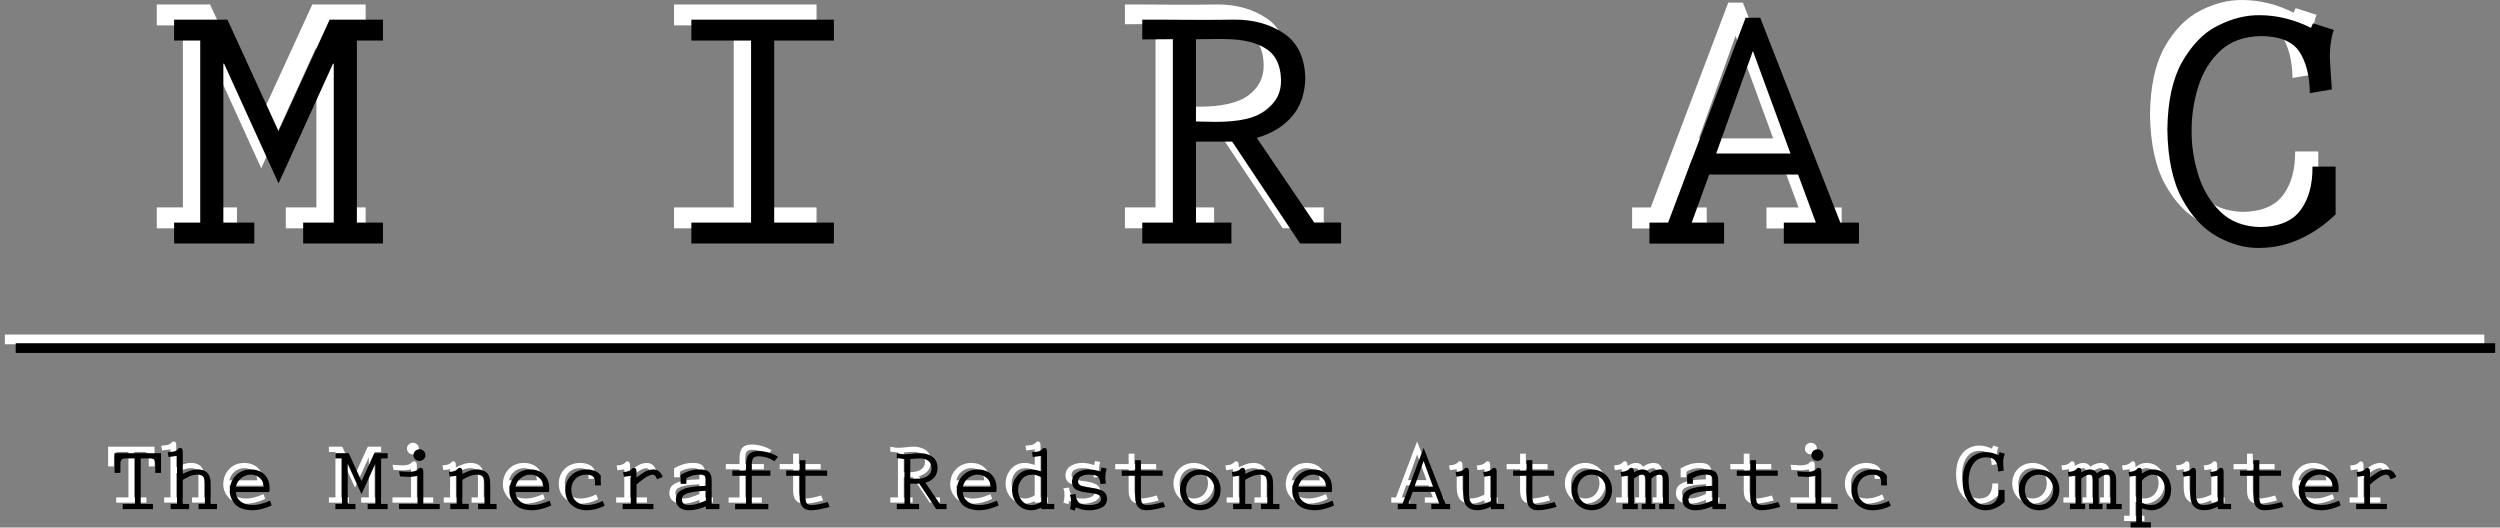 <?xml version="1.0" encoding="UTF-8" standalone="no"?>
<!-- Created with Inkscape (http://www.inkscape.org/) -->

<svg
   xmlns:dc="http://purl.org/dc/elements/1.1/"
   xmlns:cc="http://creativecommons.org/ns#"
   xmlns:rdf="http://www.w3.org/1999/02/22-rdf-syntax-ns#"
   xmlns:svg="http://www.w3.org/2000/svg"
   xmlns="http://www.w3.org/2000/svg"
   xmlns:sodipodi="http://sodipodi.sourceforge.net/DTD/sodipodi-0.dtd"
   xmlns:inkscape="http://www.inkscape.org/namespaces/inkscape"
   version="1.2"
   width="195.615"
   height="41.276"
   id="svg2"
   inkscape:version="0.48.4 r9939"
   sodipodi:docname="Mirac-Logo.svg">
  <rect width="100%" height="100%" fill="#808080" stroke="none"/>
  <sodipodi:namedview
     pagecolor="#ffffff"
     bordercolor="#666666"
     borderopacity="1"
     objecttolerance="10"
     gridtolerance="10"
     guidetolerance="10"
     inkscape:pageopacity="0"
     inkscape:pageshadow="2"
     inkscape:window-width="1920"
     inkscape:window-height="1028"
     id="namedview49"
     showgrid="false"
     inkscape:zoom="5.8969072"
     inkscape:cx="105.35087"
     inkscape:cy="12.568306"
     inkscape:window-x="1672"
     inkscape:window-y="-8"
     inkscape:window-maximized="1"
     inkscape:current-layer="svg2"
     fit-margin-top="0"
     fit-margin-left="0"
     fit-margin-right="0"
     fit-margin-bottom="0" />
  <defs
     id="defs4" />
  <g
     id="g3901"
     transform="translate(0.713,0.678)"
     style="fill:#ffffff;fill-opacity:1;stroke:none">
    <path
       inkscape:connector-curvature="0"
       style="font-size:7.297px;font-style:normal;font-variant:normal;font-weight:bold;font-stretch:normal;line-height:125%;letter-spacing:0px;word-spacing:0px;fill:#ffffff;fill-opacity:1;stroke:none;font-family:Prestige Elite Std;-inkscape-font-specification:Prestige Elite Std Bold"
       id="path3903"
       d="m 7.746,34.274 0,1.54 0.452,0 0,-0.555 c -0.009,-0.247 0.02,-0.407 0.085,-0.48 0.065,-0.072 0.219,-0.105 0.462,-0.097 l 0.591,0 0,3.561 -0.956,0 0,0.409 2.364,0 0,-0.409 -0.956,0 0,-3.561 0.591,0 c 0.243,-0.008 0.397,0.024 0.462,0.097 0.065,0.072 0.093,0.232 0.085,0.48 l 0,0.555 0.452,0 0,-1.54 z" />
    <path
       inkscape:connector-curvature="0"
       style="font-size:7.297px;font-style:normal;font-variant:normal;font-weight:bold;font-stretch:normal;line-height:125%;letter-spacing:0px;word-spacing:0px;fill:#ffffff;fill-opacity:1;stroke:none;font-family:Prestige Elite Std;-inkscape-font-specification:Prestige Elite Std Bold"
       id="path3905"
       d="m 13.078,34.23 c 0.004,-0.085 -0.004,-0.166 -0.026,-0.243 -0.022,-0.076 -0.084,-0.117 -0.185,-0.122 -0.046,10e-4 -0.083,0.013 -0.112,0.037 -0.029,0.024 -0.057,0.053 -0.085,0.087 -0.091,0.092 -0.21,0.147 -0.358,0.163 -0.148,0.017 -0.284,0.033 -0.408,0.048 l 0.066,0.372 0.657,-0.088 0,3.758 -0.496,0 0,0.409 1.445,0 0,-0.409 -0.496,0 0,-1.883 c 0.172,-0.11 0.357,-0.204 0.553,-0.284 0.196,-0.08 0.399,-0.121 0.607,-0.125 0.285,0.011 0.455,0.113 0.509,0.304 0.054,0.191 0.074,0.404 0.06,0.638 l 0,1.35 -0.496,0 0,0.409 1.445,0 0,-0.409 -0.496,0 0,-1.365 c 0.003,-0.145 -0.001,-0.295 -0.013,-0.449 -0.012,-0.154 -0.049,-0.296 -0.111,-0.427 -0.089,-0.163 -0.216,-0.28 -0.38,-0.353 -0.165,-0.072 -0.337,-0.108 -0.517,-0.107 -0.21,0.004 -0.41,0.04 -0.599,0.109 -0.189,0.069 -0.376,0.15 -0.561,0.241 z" />
    <path
       inkscape:connector-curvature="0"
       style="font-size:7.297px;font-style:normal;font-variant:normal;font-weight:bold;font-stretch:normal;line-height:125%;letter-spacing:0px;word-spacing:0px;fill:#ffffff;fill-opacity:1;stroke:none;font-family:Prestige Elite Std;-inkscape-font-specification:Prestige Elite Std Bold"
       id="path3907"
       d="m 19.846,37.316 c 0.021,-0.102 0.03,-0.204 0.029,-0.306 -0.006,-0.457 -0.142,-0.815 -0.408,-1.073 -0.266,-0.258 -0.626,-0.389 -1.081,-0.394 -0.48,0.011 -0.868,0.171 -1.167,0.482 -0.298,0.31 -0.452,0.704 -0.461,1.182 -0.01,0.351 0.114,0.689 0.373,1.012 0.259,0.324 0.713,0.497 1.364,0.52 0.259,-0.002 0.522,-0.037 0.789,-0.105 0.267,-0.068 0.517,-0.16 0.751,-0.275 l -0.131,-0.372 c -0.225,0.1 -0.45,0.182 -0.672,0.245 -0.223,0.063 -0.449,0.096 -0.678,0.098 -0.394,-0.003 -0.706,-0.092 -0.937,-0.269 -0.231,-0.177 -0.359,-0.425 -0.384,-0.745 z M 17.234,36.908 c 0.062,-0.279 0.199,-0.507 0.413,-0.683 0.214,-0.176 0.463,-0.267 0.747,-0.273 0.282,0.004 0.521,0.092 0.716,0.265 0.195,0.172 0.297,0.403 0.306,0.691 z" />
    <path
       inkscape:connector-curvature="0"
       style="font-size:7.297px;font-style:normal;font-variant:normal;font-weight:bold;font-stretch:normal;line-height:125%;letter-spacing:0px;word-spacing:0px;fill:#ffffff;fill-opacity:1;stroke:none;font-family:Prestige Elite Std;-inkscape-font-specification:Prestige Elite Std Bold"
       id="path3909"
       d="m 25.022,34.274 0,0.409 0.511,0 0,3.561 -0.511,0 0,0.409 1.569,0 0,-0.409 -0.606,0 0,-3.109 0.015,0 1.065,2.342 1.065,-2.342 0.015,0 0,3.109 -0.598,0 0,0.409 1.562,0 0,-0.409 -0.511,0 0,-3.561 0.511,0 0,-0.409 -1.043,0 -1,2.182 -1,-2.182 z" />
    <path
       inkscape:connector-curvature="0"
       style="font-size:7.297px;font-style:normal;font-variant:normal;font-weight:bold;font-stretch:normal;line-height:125%;letter-spacing:0px;word-spacing:0px;fill:#ffffff;fill-opacity:1;stroke:none;font-family:Prestige Elite Std;-inkscape-font-specification:Prestige Elite Std Bold"
       id="path3911"
       d="m 29.996,38.652 3.189,0 0,-0.409 -1.284,0 0,-2.445 c 0.005,-0.086 -0.003,-0.169 -0.025,-0.25 -0.021,-0.081 -0.086,-0.124 -0.194,-0.13 -0.046,4.6e-4 -0.083,0.011 -0.112,0.03 -0.029,0.02 -0.057,0.046 -0.085,0.079 -0.09,0.092 -0.218,0.152 -0.384,0.179 -0.166,0.027 -0.31,0.035 -0.433,0.025 l -0.664,-0.044 0.073,0.401 0.62,0.036 c 0.128,0.006 0.254,10e-4 0.379,-0.015 0.125,-0.016 0.249,-0.035 0.373,-0.058 l 0,2.189 -1.452,0 z m 2.072,-4.225 c -0.004,-0.134 -0.051,-0.244 -0.14,-0.328 -0.09,-0.085 -0.199,-0.129 -0.327,-0.131 -0.132,0.003 -0.242,0.046 -0.333,0.131 -0.09,0.085 -0.138,0.194 -0.141,0.328 0.004,0.131 0.051,0.238 0.141,0.322 0.09,0.084 0.201,0.128 0.333,0.13 0.128,-0.003 0.237,-0.046 0.327,-0.13 0.09,-0.084 0.137,-0.191 0.14,-0.322 z" />
    <path
       inkscape:connector-curvature="0"
       style="font-size:7.297px;font-style:normal;font-variant:normal;font-weight:bold;font-stretch:normal;line-height:125%;letter-spacing:0px;word-spacing:0px;fill:#ffffff;fill-opacity:1;stroke:none;font-family:Prestige Elite Std;-inkscape-font-specification:Prestige Elite Std Bold"
       id="path3913"
       d="m 34.955,36.36 c 0.172,-0.11 0.357,-0.204 0.553,-0.284 0.196,-0.08 0.399,-0.121 0.607,-0.125 0.285,0.011 0.455,0.113 0.509,0.304 0.054,0.191 0.074,0.404 0.06,0.638 l 0,1.35 -0.496,0 0,0.409 1.445,0 0,-0.409 -0.496,0 0,-1.365 c 0.003,-0.145 -0.001,-0.295 -0.013,-0.449 -0.012,-0.154 -0.049,-0.296 -0.111,-0.427 -0.089,-0.163 -0.216,-0.28 -0.38,-0.353 -0.165,-0.072 -0.337,-0.108 -0.517,-0.107 -0.21,0.004 -0.41,0.04 -0.599,0.109 -0.189,0.069 -0.376,0.15 -0.561,0.241 l 0,-0.109 c 0.004,-0.085 -0.004,-0.166 -0.026,-0.243 -0.022,-0.076 -0.084,-0.117 -0.185,-0.122 -0.046,0.001 -0.083,0.013 -0.112,0.037 -0.029,0.024 -0.057,0.053 -0.085,0.087 -0.086,0.074 -0.184,0.125 -0.296,0.15 -0.112,0.026 -0.227,0.042 -0.346,0.046 l 0.066,0.372 0.533,-0.073 0,2.204 -0.496,0 0,0.409 1.445,0 0,-0.409 -0.496,0 z" />
    <path
       inkscape:connector-curvature="0"
       style="font-size:7.297px;font-style:normal;font-variant:normal;font-weight:bold;font-stretch:normal;line-height:125%;letter-spacing:0px;word-spacing:0px;fill:#ffffff;fill-opacity:1;stroke:none;font-family:Prestige Elite Std;-inkscape-font-specification:Prestige Elite Std Bold"
       id="path3915"
       d="m 41.724,37.316 c 0.021,-0.102 0.03,-0.204 0.029,-0.306 -0.006,-0.457 -0.142,-0.815 -0.408,-1.073 -0.266,-0.258 -0.626,-0.389 -1.081,-0.394 -0.48,0.011 -0.869,0.171 -1.167,0.482 -0.298,0.31 -0.452,0.704 -0.461,1.182 -0.01,0.351 0.114,0.689 0.373,1.012 0.259,0.324 0.713,0.497 1.364,0.52 0.259,-0.002 0.522,-0.037 0.789,-0.105 0.267,-0.068 0.517,-0.16 0.751,-0.275 l -0.131,-0.372 c -0.225,0.1 -0.45,0.182 -0.672,0.245 -0.223,0.063 -0.449,0.096 -0.678,0.098 -0.394,-0.003 -0.706,-0.092 -0.937,-0.269 -0.231,-0.177 -0.359,-0.425 -0.384,-0.745 z m -2.612,-0.409 c 0.062,-0.279 0.199,-0.507 0.413,-0.683 0.214,-0.176 0.463,-0.267 0.747,-0.273 0.282,0.004 0.521,0.092 0.716,0.265 0.195,0.172 0.297,0.403 0.306,0.691 z" />
    <path
       inkscape:connector-curvature="0"
       style="font-size:7.297px;font-style:normal;font-variant:normal;font-weight:bold;font-stretch:normal;line-height:125%;letter-spacing:0px;word-spacing:0px;fill:#ffffff;fill-opacity:1;stroke:none;font-family:Prestige Elite Std;-inkscape-font-specification:Prestige Elite Std Bold"
       id="path3917"
       d="m 45.931,38.01 c -0.189,0.096 -0.39,0.174 -0.604,0.232 -0.214,0.058 -0.426,0.088 -0.637,0.089 -0.367,-0.005 -0.659,-0.117 -0.877,-0.335 -0.218,-0.218 -0.329,-0.51 -0.335,-0.877 0.006,-0.346 0.114,-0.625 0.326,-0.838 0.211,-0.213 0.489,-0.323 0.835,-0.329 0.231,-0.003 0.407,0.043 0.528,0.14 0.121,0.096 0.178,0.261 0.172,0.495 l -0.007,0.204 0.467,0 -0.022,-0.372 0.015,-0.365 c -0.111,-0.19 -0.272,-0.324 -0.484,-0.4 -0.212,-0.076 -0.423,-0.113 -0.632,-0.11 -0.485,0.008 -0.882,0.158 -1.191,0.452 -0.31,0.294 -0.469,0.686 -0.48,1.175 0.012,0.484 0.174,0.865 0.488,1.143 0.314,0.278 0.708,0.42 1.183,0.426 0.237,-7.6e-4 0.48,-0.032 0.727,-0.094 0.247,-0.062 0.477,-0.15 0.689,-0.264 z" />
    <path
       inkscape:connector-curvature="0"
       style="font-size:7.297px;font-style:normal;font-variant:normal;font-weight:bold;font-stretch:normal;line-height:125%;letter-spacing:0px;word-spacing:0px;fill:#ffffff;fill-opacity:1;stroke:none;font-family:Prestige Elite Std;-inkscape-font-specification:Prestige Elite Std Bold"
       id="path3919"
       d="m 48.584,36.725 c 0.154,-0.144 0.355,-0.305 0.602,-0.483 0.247,-0.178 0.47,-0.275 0.668,-0.291 0.096,0.006 0.168,0.047 0.216,0.125 0.048,0.078 0.085,0.158 0.112,0.24 l 0.452,-0.182 c -0.058,-0.171 -0.148,-0.312 -0.27,-0.421 -0.122,-0.109 -0.278,-0.166 -0.467,-0.17 -0.26,0.008 -0.494,0.077 -0.703,0.208 -0.209,0.13 -0.413,0.273 -0.61,0.427 l 0,-0.387 c 0.004,-0.085 -0.004,-0.166 -0.026,-0.243 -0.022,-0.076 -0.084,-0.117 -0.185,-0.122 -0.046,10e-4 -0.084,0.013 -0.112,0.037 -0.029,0.024 -0.057,0.053 -0.085,0.087 -0.086,0.074 -0.184,0.125 -0.296,0.15 -0.112,0.026 -0.227,0.042 -0.346,0.046 l 0.066,0.372 0.533,-0.073 0,2.196 -0.635,0 0,0.409 2.408,0 0,-0.409 -1.321,0 z" />
    <path
       inkscape:connector-curvature="0"
       style="font-size:7.297px;font-style:normal;font-variant:normal;font-weight:bold;font-stretch:normal;line-height:125%;letter-spacing:0px;word-spacing:0px;fill:#ffffff;fill-opacity:1;stroke:none;font-family:Prestige Elite Std;-inkscape-font-specification:Prestige Elite Std Bold"
       id="path3921"
       d="m 54.011,38.652 1.058,0 0,-0.409 -0.606,0 0,-1.788 c 0.005,-0.351 -0.07,-0.592 -0.224,-0.724 -0.154,-0.132 -0.415,-0.195 -0.783,-0.188 -0.24,0.002 -0.484,0.04 -0.731,0.116 -0.247,0.076 -0.477,0.178 -0.692,0.307 l 0,0.701 0.452,0 0,-0.431 c 0.154,-0.101 0.32,-0.174 0.496,-0.219 0.176,-0.045 0.356,-0.067 0.54,-0.066 0.263,0.003 0.414,0.065 0.452,0.187 0.039,0.122 0.051,0.288 0.036,0.499 l 0,0.19 c -0.243,0.006 -0.479,0.018 -0.707,0.037 -0.228,0.019 -0.454,0.056 -0.68,0.109 -0.26,0.052 -0.484,0.147 -0.67,0.283 -0.187,0.136 -0.284,0.351 -0.293,0.644 0.009,0.294 0.113,0.507 0.311,0.641 0.198,0.134 0.435,0.2 0.711,0.198 0.232,-10e-4 0.457,-0.03 0.675,-0.085 0.218,-0.055 0.435,-0.129 0.653,-0.222 z m 0,-0.679 c -0.205,0.098 -0.417,0.181 -0.637,0.25 -0.22,0.069 -0.443,0.105 -0.669,0.108 -0.151,0.003 -0.283,-0.025 -0.394,-0.087 -0.111,-0.061 -0.17,-0.176 -0.175,-0.344 0.007,-0.178 0.072,-0.304 0.194,-0.379 0.123,-0.075 0.262,-0.129 0.419,-0.161 0.199,-0.047 0.407,-0.081 0.623,-0.103 0.216,-0.022 0.429,-0.036 0.639,-0.043 z" />
    <path
       inkscape:connector-curvature="0"
       style="font-size:7.297px;font-style:normal;font-variant:normal;font-weight:bold;font-stretch:normal;line-height:125%;letter-spacing:0px;word-spacing:0px;fill:#ffffff;fill-opacity:1;stroke:none;font-family:Prestige Elite Std;-inkscape-font-specification:Prestige Elite Std Bold"
       id="path3923"
       d="m 59.057,35.631 -1.452,0 0,-0.401 c -0.01,-0.196 0.013,-0.362 0.069,-0.5 0.056,-0.137 0.203,-0.209 0.441,-0.215 0.218,0 0.435,0.033 0.652,0.099 0.217,0.066 0.418,0.164 0.603,0.296 l 0.285,-0.358 c -0.217,-0.14 -0.462,-0.249 -0.733,-0.327 -0.272,-0.078 -0.538,-0.117 -0.799,-0.119 -0.334,-0.005 -0.58,0.075 -0.737,0.241 -0.157,0.166 -0.235,0.451 -0.234,0.854 l 0,0.431 -1.073,0 0,0.409 1.073,0 0,2.204 -0.854,0 0,0.409 2.598,0 0,-0.409 -1.292,0 0,-2.204 1.452,0 z" />
    <path
       inkscape:connector-curvature="0"
       style="font-size:7.297px;font-style:normal;font-variant:normal;font-weight:bold;font-stretch:normal;line-height:125%;letter-spacing:0px;word-spacing:0px;fill:#ffffff;fill-opacity:1;stroke:none;font-family:Prestige Elite Std;-inkscape-font-specification:Prestige Elite Std Bold"
       id="path3925"
       d="m 61.798,34.821 -0.452,0 0,0.81 -1.051,0 0,0.409 1.051,0 0,1.664 c 0.002,0.356 0.08,0.618 0.233,0.786 0.153,0.168 0.367,0.251 0.643,0.25 0.231,-0.003 0.477,-0.032 0.736,-0.085 0.26,-0.053 0.503,-0.113 0.731,-0.178 l -0.146,-0.387 c -0.198,0.061 -0.41,0.116 -0.636,0.164 -0.226,0.048 -0.44,0.074 -0.641,0.077 -0.243,-0.011 -0.385,-0.102 -0.425,-0.274 -0.04,-0.171 -0.054,-0.358 -0.042,-0.558 l 0,-1.459 1.7,0 0,-0.409 -1.7,0 z" />
    <path
       inkscape:connector-curvature="0"
       style="font-size:7.297px;font-style:normal;font-variant:normal;font-weight:bold;font-stretch:normal;line-height:125%;letter-spacing:0px;word-spacing:0px;fill:#ffffff;fill-opacity:1;stroke:none;font-family:Prestige Elite Std;-inkscape-font-specification:Prestige Elite Std Bold"
       id="path3927"
       d="m 70.002,34.733 c 0.131,-0.015 0.259,-0.027 0.384,-0.036 0.125,-0.009 0.247,-0.014 0.368,-0.015 0.261,-0.002 0.477,0.057 0.648,0.179 0.17,0.122 0.258,0.32 0.265,0.595 0.004,0.242 -0.094,0.44 -0.295,0.592 -0.201,0.152 -0.531,0.227 -0.99,0.225 l -0.379,-0.007 z m 1.189,1.853 c 0.292,-0.084 0.522,-0.224 0.69,-0.421 0.169,-0.197 0.255,-0.451 0.258,-0.761 -0.013,-0.398 -0.155,-0.687 -0.426,-0.867 -0.271,-0.179 -0.594,-0.268 -0.968,-0.265 -0.186,0.004 -0.374,0.018 -0.562,0.044 -0.188,0.025 -0.375,0.04 -0.562,0.044 -0.122,-4.5e-4 -0.237,-0.009 -0.344,-0.025 -0.107,-0.016 -0.216,-0.037 -0.327,-0.063 l 0,0.387 0.598,0.073 0,3.51 -0.598,0 0,0.409 1.744,0 0,-0.409 -0.693,0 0,-1.583 0.708,0 1.328,1.992 0.803,0 0,-0.409 -0.525,0 z" />
    <path
       inkscape:connector-curvature="0"
       style="font-size:7.297px;font-style:normal;font-variant:normal;font-weight:bold;font-stretch:normal;line-height:125%;letter-spacing:0px;word-spacing:0px;fill:#ffffff;fill-opacity:1;stroke:none;font-family:Prestige Elite Std;-inkscape-font-specification:Prestige Elite Std Bold"
       id="path3929"
       d="m 76.727,37.316 c 0.021,-0.102 0.03,-0.204 0.029,-0.306 -0.006,-0.457 -0.142,-0.815 -0.408,-1.073 -0.266,-0.258 -0.626,-0.389 -1.081,-0.394 -0.48,0.011 -0.869,0.171 -1.167,0.482 -0.298,0.31 -0.452,0.704 -0.461,1.182 -0.01,0.351 0.114,0.689 0.373,1.012 0.259,0.324 0.713,0.497 1.364,0.52 0.259,-0.002 0.522,-0.037 0.789,-0.105 0.267,-0.068 0.517,-0.16 0.751,-0.275 L 76.785,37.988 c -0.225,0.1 -0.45,0.182 -0.672,0.245 -0.223,0.063 -0.449,0.096 -0.678,0.098 -0.394,-0.003 -0.706,-0.092 -0.937,-0.269 -0.231,-0.177 -0.359,-0.425 -0.384,-0.745 z m -2.612,-0.409 c 0.062,-0.279 0.199,-0.507 0.413,-0.683 0.214,-0.176 0.463,-0.267 0.747,-0.273 0.282,0.004 0.521,0.092 0.716,0.265 0.195,0.172 0.297,0.403 0.306,0.691 z" />
    <path
       inkscape:connector-curvature="0"
       style="font-size:7.297px;font-style:normal;font-variant:normal;font-weight:bold;font-stretch:normal;line-height:125%;letter-spacing:0px;word-spacing:0px;fill:#ffffff;fill-opacity:1;stroke:none;font-family:Prestige Elite Std;-inkscape-font-specification:Prestige Elite Std Bold"
       id="path3931"
       d="m 80.249,38.068 c -0.111,0.081 -0.232,0.145 -0.365,0.192 -0.133,0.046 -0.269,0.07 -0.409,0.071 -0.318,-0.011 -0.569,-0.131 -0.753,-0.358 -0.185,-0.228 -0.279,-0.495 -0.283,-0.802 0.002,-0.341 0.1,-0.627 0.292,-0.858 0.192,-0.231 0.465,-0.351 0.817,-0.36 0.124,7.7e-4 0.246,0.019 0.364,0.056 0.118,0.036 0.23,0.086 0.337,0.149 z m 0,0.584 1.022,0 0,-0.409 -0.569,0 0,-4.013 c 0.004,-0.085 -0.004,-0.166 -0.026,-0.243 -0.022,-0.076 -0.084,-0.117 -0.185,-0.122 -0.046,10e-4 -0.084,0.013 -0.112,0.037 -0.029,0.024 -0.057,0.053 -0.085,0.087 -0.091,0.092 -0.21,0.147 -0.358,0.163 -0.148,0.017 -0.284,0.033 -0.408,0.048 l 0.066,0.372 0.657,-0.088 0,1.211 c -0.126,-0.038 -0.259,-0.073 -0.399,-0.104 -0.14,-0.031 -0.274,-0.047 -0.404,-0.049 -0.445,0.015 -0.801,0.182 -1.069,0.498 -0.268,0.317 -0.405,0.69 -0.412,1.122 0.008,0.43 0.147,0.796 0.418,1.1 0.271,0.304 0.625,0.462 1.064,0.476 0.15,-10e-4 0.288,-0.021 0.412,-0.058 0.125,-0.038 0.255,-0.086 0.39,-0.146 z" />
    <path
       inkscape:connector-curvature="0"
       style="font-size:7.297px;font-style:normal;font-variant:normal;font-weight:bold;font-stretch:normal;line-height:125%;letter-spacing:0px;word-spacing:0px;fill:#ffffff;fill-opacity:1;stroke:none;font-family:Prestige Elite Std;-inkscape-font-specification:Prestige Elite Std Bold"
       id="path3933"
       d="m 84.894,35.711 c -0.153,-0.052 -0.307,-0.092 -0.462,-0.122 -0.155,-0.03 -0.312,-0.045 -0.472,-0.046 -0.332,-10e-4 -0.629,0.078 -0.891,0.237 -0.262,0.159 -0.4,0.406 -0.415,0.741 0.012,0.301 0.13,0.507 0.356,0.617 0.225,0.11 0.486,0.18 0.783,0.209 0.296,0.029 0.557,0.071 0.783,0.128 0.225,0.057 0.344,0.181 0.356,0.375 -0.021,0.196 -0.136,0.326 -0.348,0.391 -0.211,0.065 -0.395,0.095 -0.55,0.09 -0.423,0.002 -0.704,-0.066 -0.843,-0.203 -0.139,-0.138 -0.223,-0.357 -0.252,-0.658 l -0.452,0.058 c 0.036,0.085 0.061,0.173 0.075,0.265 0.014,0.092 0.021,0.184 0.02,0.275 0,0.198 -0.029,0.393 -0.088,0.584 l 0.387,0.117 0.073,-0.263 c 0.181,0.08 0.35,0.139 0.508,0.177 0.158,0.038 0.336,0.057 0.535,0.057 0.308,0.007 0.614,-0.053 0.918,-0.179 0.304,-0.126 0.468,-0.361 0.491,-0.704 -0.012,-0.305 -0.13,-0.516 -0.356,-0.634 -0.225,-0.118 -0.486,-0.194 -0.783,-0.229 -0.296,-0.035 -0.557,-0.081 -0.783,-0.139 -0.225,-0.057 -0.344,-0.178 -0.356,-0.363 0.014,-0.214 0.112,-0.359 0.295,-0.434 0.183,-0.075 0.367,-0.111 0.552,-0.106 0.35,10e-4 0.581,0.051 0.693,0.15 0.112,0.099 0.176,0.239 0.19,0.419 l 0.022,0.161 0.438,-0.036 c -0.035,-0.152 -0.052,-0.308 -0.051,-0.467 6.1e-4,-0.12 0.01,-0.239 0.029,-0.357 0.019,-0.118 0.043,-0.235 0.073,-0.351 l -0.401,-0.08 z" />
    <path
       inkscape:connector-curvature="0"
       style="font-size:7.297px;font-style:normal;font-variant:normal;font-weight:bold;font-stretch:normal;line-height:125%;letter-spacing:0px;word-spacing:0px;fill:#ffffff;fill-opacity:1;stroke:none;font-family:Prestige Elite Std;-inkscape-font-specification:Prestige Elite Std Bold"
       id="path3935"
       d="m 88.051,34.821 -0.452,0 0,0.81 -1.051,0 0,0.409 1.051,0 0,1.664 c 0.002,0.356 0.08,0.618 0.233,0.786 0.153,0.168 0.367,0.251 0.643,0.25 0.231,-0.003 0.477,-0.032 0.736,-0.085 0.26,-0.053 0.503,-0.113 0.731,-0.178 l -0.146,-0.387 c -0.198,0.061 -0.41,0.116 -0.636,0.164 -0.226,0.048 -0.44,0.074 -0.641,0.077 -0.243,-0.011 -0.385,-0.102 -0.425,-0.274 -0.04,-0.171 -0.054,-0.358 -0.042,-0.558 l 0,-1.459 1.7,0 0,-0.409 -1.7,0 z" />
    <path
       inkscape:connector-curvature="0"
       style="font-size:7.297px;font-style:normal;font-variant:normal;font-weight:bold;font-stretch:normal;line-height:125%;letter-spacing:0px;word-spacing:0px;fill:#ffffff;fill-opacity:1;stroke:none;font-family:Prestige Elite Std;-inkscape-font-specification:Prestige Elite Std Bold"
       id="path3937"
       d="m 92.696,38.739 c 0.462,-0.011 0.84,-0.165 1.135,-0.462 0.294,-0.298 0.446,-0.676 0.456,-1.136 -0.01,-0.462 -0.162,-0.842 -0.456,-1.138 -0.294,-0.296 -0.673,-0.45 -1.135,-0.46 -0.462,0.01 -0.84,0.163 -1.135,0.46 -0.294,0.296 -0.446,0.676 -0.456,1.138 0.01,0.459 0.162,0.838 0.456,1.136 0.294,0.298 0.673,0.452 1.135,0.462 z m 0,-0.409 c -0.34,-0.009 -0.61,-0.127 -0.81,-0.354 -0.2,-0.227 -0.302,-0.505 -0.306,-0.836 0.005,-0.334 0.107,-0.613 0.306,-0.838 0.2,-0.225 0.47,-0.342 0.81,-0.351 0.34,0.009 0.61,0.126 0.81,0.351 0.2,0.225 0.302,0.505 0.306,0.838 -0.005,0.33 -0.107,0.609 -0.306,0.836 -0.2,0.227 -0.47,0.344 -0.81,0.354 z" />
    <path
       inkscape:connector-curvature="0"
       style="font-size:7.297px;font-style:normal;font-variant:normal;font-weight:bold;font-stretch:normal;line-height:125%;letter-spacing:0px;word-spacing:0px;fill:#ffffff;fill-opacity:1;stroke:none;font-family:Prestige Elite Std;-inkscape-font-specification:Prestige Elite Std Bold"
       id="path3939"
       d="m 96.211,36.36 c 0.172,-0.11 0.357,-0.204 0.553,-0.284 0.196,-0.08 0.399,-0.121 0.607,-0.125 0.285,0.011 0.455,0.113 0.509,0.304 0.054,0.191 0.074,0.404 0.06,0.638 l 0,1.35 -0.496,0 0,0.409 1.445,0 0,-0.409 -0.496,0 0,-1.365 c 0.003,-0.145 -0.001,-0.295 -0.013,-0.449 -0.012,-0.154 -0.049,-0.296 -0.111,-0.427 -0.089,-0.163 -0.216,-0.28 -0.38,-0.353 -0.165,-0.072 -0.337,-0.108 -0.517,-0.107 -0.21,0.004 -0.41,0.04 -0.599,0.109 -0.189,0.069 -0.376,0.15 -0.561,0.241 l 0,-0.109 c 0.004,-0.085 -0.004,-0.166 -0.026,-0.243 -0.022,-0.076 -0.084,-0.117 -0.185,-0.122 -0.046,0.001 -0.084,0.013 -0.112,0.037 -0.029,0.024 -0.057,0.053 -0.085,0.087 -0.086,0.074 -0.184,0.125 -0.296,0.15 -0.112,0.026 -0.227,0.042 -0.346,0.046 l 0.066,0.372 0.533,-0.073 0,2.204 -0.496,0 0,0.409 1.445,0 0,-0.409 -0.496,0 z" />
    <path
       inkscape:connector-curvature="0"
       style="font-size:7.297px;font-style:normal;font-variant:normal;font-weight:bold;font-stretch:normal;line-height:125%;letter-spacing:0px;word-spacing:0px;fill:#ffffff;fill-opacity:1;stroke:none;font-family:Prestige Elite Std;-inkscape-font-specification:Prestige Elite Std Bold"
       id="path3941"
       d="m 102.979,37.316 c 0.021,-0.102 0.03,-0.204 0.029,-0.306 -0.006,-0.457 -0.142,-0.815 -0.408,-1.073 -0.266,-0.258 -0.626,-0.389 -1.081,-0.394 -0.48,0.011 -0.869,0.171 -1.167,0.482 -0.298,0.31 -0.452,0.704 -0.461,1.182 -0.01,0.351 0.114,0.689 0.373,1.012 0.259,0.324 0.713,0.497 1.364,0.52 0.259,-0.002 0.522,-0.037 0.789,-0.105 0.267,-0.068 0.517,-0.16 0.751,-0.275 l -0.131,-0.372 c -0.225,0.1 -0.45,0.182 -0.672,0.245 -0.223,0.063 -0.449,0.096 -0.678,0.098 -0.394,-0.003 -0.706,-0.092 -0.937,-0.269 -0.231,-0.177 -0.359,-0.425 -0.384,-0.745 z m -2.612,-0.409 c 0.062,-0.279 0.199,-0.507 0.413,-0.683 0.214,-0.176 0.463,-0.267 0.747,-0.273 0.282,0.004 0.521,0.092 0.716,0.265 0.195,0.172 0.297,0.403 0.306,0.691 z" />
    <path
       inkscape:connector-curvature="0"
       style="font-size:7.297px;font-style:normal;font-variant:normal;font-weight:bold;font-stretch:normal;line-height:125%;letter-spacing:0px;word-spacing:0px;fill:#ffffff;fill-opacity:1;stroke:none;font-family:Prestige Elite Std;-inkscape-font-specification:Prestige Elite Std Bold"
       id="path3943"
       d="m 110.169,33.865 -1.656,4.378 -0.365,0 0,0.409 1.459,0 0,-0.409 -0.635,0 0.343,-0.941 1.737,0 0.35,0.941 -0.628,0 0,0.409 1.474,0 0,-0.409 -0.365,0 z m 0.737,3.028 -1.452,0 0.715,-2.007 z" />
    <path
       inkscape:connector-curvature="0"
       style="font-size:7.297px;font-style:normal;font-variant:normal;font-weight:bold;font-stretch:normal;line-height:125%;letter-spacing:0px;word-spacing:0px;fill:#ffffff;fill-opacity:1;stroke:none;font-family:Prestige Elite Std;-inkscape-font-specification:Prestige Elite Std Bold"
       id="path3945"
       d="m 115.434,38.652 1.036,0 0,-0.409 -0.584,0 0,-2.459 c 0.004,-0.085 -0.004,-0.166 -0.026,-0.243 -0.022,-0.076 -0.084,-0.117 -0.185,-0.122 -0.046,0.001 -0.084,0.013 -0.112,0.037 -0.029,0.024 -0.057,0.053 -0.085,0.087 -0.086,0.074 -0.184,0.125 -0.296,0.15 -0.112,0.026 -0.227,0.042 -0.346,0.046 l 0.066,0.372 0.533,-0.073 0,1.985 c -0.162,0.083 -0.334,0.154 -0.516,0.213 -0.182,0.059 -0.365,0.09 -0.549,0.093 -0.238,0.006 -0.406,-0.064 -0.505,-0.211 -0.099,-0.146 -0.147,-0.405 -0.144,-0.774 l 0,-1.562 c 0.004,-0.085 -0.004,-0.166 -0.026,-0.243 -0.022,-0.076 -0.084,-0.117 -0.185,-0.122 -0.046,10e-4 -0.084,0.013 -0.112,0.037 -0.029,0.024 -0.057,0.053 -0.085,0.087 -0.086,0.074 -0.184,0.125 -0.296,0.15 -0.112,0.026 -0.227,0.042 -0.346,0.046 l 0.066,0.372 0.533,-0.073 0,1.452 c 0.002,0.435 0.1,0.753 0.292,0.952 0.192,0.2 0.465,0.298 0.817,0.296 0.197,-0.002 0.379,-0.029 0.545,-0.08 0.166,-0.051 0.337,-0.115 0.513,-0.19 z" />
    <path
       inkscape:connector-curvature="0"
       style="font-size:7.297px;font-style:normal;font-variant:normal;font-weight:bold;font-stretch:normal;line-height:125%;letter-spacing:0px;word-spacing:0px;fill:#ffffff;fill-opacity:1;stroke:none;font-family:Prestige Elite Std;-inkscape-font-specification:Prestige Elite Std Bold"
       id="path3947"
       d="m 118.679,34.821 -0.452,0 0,0.81 -1.051,0 0,0.409 1.051,0 0,1.664 c 0.002,0.356 0.08,0.618 0.233,0.786 0.153,0.168 0.367,0.251 0.643,0.25 0.231,-0.003 0.477,-0.032 0.736,-0.085 0.26,-0.053 0.503,-0.113 0.731,-0.178 l -0.146,-0.387 c -0.198,0.061 -0.41,0.116 -0.636,0.164 -0.226,0.048 -0.44,0.074 -0.641,0.077 -0.243,-0.011 -0.385,-0.102 -0.425,-0.274 -0.04,-0.171 -0.054,-0.358 -0.042,-0.558 l 0,-1.459 1.7,0 0,-0.409 -1.7,0 z" />
    <path
       inkscape:connector-curvature="0"
       style="font-size:7.297px;font-style:normal;font-variant:normal;font-weight:bold;font-stretch:normal;line-height:125%;letter-spacing:0px;word-spacing:0px;fill:#ffffff;fill-opacity:1;stroke:none;font-family:Prestige Elite Std;-inkscape-font-specification:Prestige Elite Std Bold"
       id="path3949"
       d="m 123.324,38.739 c 0.462,-0.011 0.84,-0.165 1.135,-0.462 0.294,-0.298 0.446,-0.676 0.456,-1.136 -0.01,-0.462 -0.162,-0.842 -0.456,-1.138 -0.294,-0.296 -0.673,-0.45 -1.135,-0.46 -0.462,0.01 -0.84,0.163 -1.135,0.46 -0.294,0.296 -0.446,0.676 -0.456,1.138 0.01,0.459 0.162,0.838 0.456,1.136 0.294,0.298 0.673,0.452 1.135,0.462 z m 0,-0.409 c -0.34,-0.009 -0.61,-0.127 -0.81,-0.354 -0.2,-0.227 -0.302,-0.505 -0.306,-0.836 0.005,-0.334 0.107,-0.613 0.306,-0.838 0.2,-0.225 0.47,-0.342 0.81,-0.351 0.34,0.009 0.61,0.126 0.81,0.351 0.2,0.225 0.302,0.505 0.306,0.838 -0.005,0.33 -0.107,0.609 -0.306,0.836 -0.2,0.227 -0.47,0.344 -0.81,0.354 z" />
    <path
       inkscape:connector-curvature="0"
       style="font-size:7.297px;font-style:normal;font-variant:normal;font-weight:bold;font-stretch:normal;line-height:125%;letter-spacing:0px;word-spacing:0px;fill:#ffffff;fill-opacity:1;stroke:none;font-family:Prestige Elite Std;-inkscape-font-specification:Prestige Elite Std Bold"
       id="path3951"
       d="m 126.627,36.258 c 0.092,-0.073 0.194,-0.142 0.306,-0.205 0.112,-0.063 0.229,-0.097 0.35,-0.101 0.132,0.013 0.209,0.089 0.232,0.228 0.022,0.139 0.03,0.262 0.024,0.37 l 0,1.693 -0.299,0 0,0.409 1.051,0 0,-0.409 -0.299,0 0,-1.985 c 0.086,-0.077 0.186,-0.146 0.299,-0.208 0.113,-0.062 0.228,-0.095 0.343,-0.099 0.149,0.011 0.233,0.084 0.253,0.217 0.02,0.133 0.026,0.261 0.017,0.381 l 0,1.693 -0.299,0 0,0.409 1.189,0 0,-0.409 -0.438,0 0,-1.693 c 0.001,-0.095 -0.001,-0.191 -0.006,-0.287 -0.005,-0.096 -0.02,-0.19 -0.045,-0.282 -0.04,-0.143 -0.117,-0.251 -0.231,-0.326 -0.114,-0.074 -0.244,-0.112 -0.389,-0.112 -0.154,10e-4 -0.302,0.028 -0.444,0.081 -0.142,0.053 -0.274,0.126 -0.395,0.218 -0.057,-0.099 -0.133,-0.173 -0.23,-0.223 -0.097,-0.05 -0.202,-0.076 -0.317,-0.076 -0.124,0.002 -0.241,0.025 -0.352,0.071 -0.111,0.046 -0.217,0.102 -0.319,0.17 0.004,-0.085 -0.004,-0.166 -0.026,-0.243 -0.022,-0.076 -0.084,-0.117 -0.185,-0.122 -0.046,10e-4 -0.084,0.013 -0.112,0.037 -0.029,0.024 -0.057,0.053 -0.085,0.087 -0.086,0.074 -0.184,0.125 -0.296,0.15 -0.112,0.026 -0.227,0.042 -0.346,0.046 l 0.066,0.372 0.533,-0.073 0,2.204 -0.438,0 0,0.409 1.189,0 0,-0.409 -0.299,0 z" />
    <path
       inkscape:connector-curvature="0"
       style="font-size:7.297px;font-style:normal;font-variant:normal;font-weight:bold;font-stretch:normal;line-height:125%;letter-spacing:0px;word-spacing:0px;fill:#ffffff;fill-opacity:1;stroke:none;font-family:Prestige Elite Std;-inkscape-font-specification:Prestige Elite Std Bold"
       id="path3953"
       d="m 132.768,38.652 1.058,0 0,-0.409 -0.606,0 0,-1.788 c 0.005,-0.351 -0.07,-0.592 -0.224,-0.724 -0.154,-0.132 -0.415,-0.195 -0.783,-0.188 -0.24,0.002 -0.484,0.04 -0.731,0.116 -0.247,0.076 -0.477,0.178 -0.692,0.307 l 0,0.701 0.452,0 0,-0.431 c 0.154,-0.101 0.32,-0.174 0.496,-0.219 0.176,-0.045 0.356,-0.067 0.54,-0.066 0.263,0.003 0.414,0.065 0.452,0.187 0.039,0.122 0.051,0.288 0.036,0.499 l 0,0.19 c -0.243,0.006 -0.479,0.018 -0.707,0.037 -0.228,0.019 -0.454,0.056 -0.68,0.109 -0.26,0.052 -0.484,0.147 -0.67,0.283 -0.187,0.136 -0.284,0.351 -0.293,0.644 0.009,0.294 0.113,0.507 0.311,0.641 0.198,0.134 0.435,0.2 0.711,0.198 0.232,-10e-4 0.457,-0.03 0.675,-0.085 0.218,-0.055 0.435,-0.129 0.653,-0.222 z m 0,-0.679 c -0.205,0.098 -0.417,0.181 -0.637,0.25 -0.22,0.069 -0.443,0.105 -0.669,0.108 -0.151,0.003 -0.283,-0.025 -0.394,-0.087 -0.111,-0.061 -0.17,-0.176 -0.175,-0.344 0.007,-0.178 0.072,-0.304 0.194,-0.379 0.123,-0.075 0.262,-0.129 0.419,-0.161 0.199,-0.047 0.407,-0.081 0.623,-0.103 0.216,-0.022 0.429,-0.036 0.639,-0.043 z" />
    <path
       inkscape:connector-curvature="0"
       style="font-size:7.297px;font-style:normal;font-variant:normal;font-weight:bold;font-stretch:normal;line-height:125%;letter-spacing:0px;word-spacing:0px;fill:#ffffff;fill-opacity:1;stroke:none;font-family:Prestige Elite Std;-inkscape-font-specification:Prestige Elite Std Bold"
       id="path3955"
       d="m 136.18,34.821 -0.452,0 0,0.81 -1.051,0 0,0.409 1.051,0 0,1.664 c 0.002,0.356 0.08,0.618 0.233,0.786 0.153,0.168 0.367,0.251 0.643,0.25 0.231,-0.003 0.477,-0.032 0.736,-0.085 0.26,-0.053 0.503,-0.113 0.731,-0.178 l -0.146,-0.387 c -0.198,0.061 -0.41,0.116 -0.636,0.164 -0.226,0.048 -0.44,0.074 -0.641,0.077 -0.243,-0.011 -0.385,-0.102 -0.425,-0.274 -0.04,-0.171 -0.054,-0.358 -0.042,-0.558 l 0,-1.459 1.7,0 0,-0.409 -1.7,0 z" />
    <path
       inkscape:connector-curvature="0"
       style="font-size:7.297px;font-style:normal;font-variant:normal;font-weight:bold;font-stretch:normal;line-height:125%;letter-spacing:0px;word-spacing:0px;fill:#ffffff;fill-opacity:1;stroke:none;font-family:Prestige Elite Std;-inkscape-font-specification:Prestige Elite Std Bold"
       id="path3957"
       d="m 139.381,38.652 3.189,0 0,-0.409 -1.284,0 0,-2.445 c 0.005,-0.086 -0.003,-0.169 -0.025,-0.25 -0.021,-0.081 -0.086,-0.124 -0.194,-0.13 -0.046,4.6e-4 -0.084,0.011 -0.112,0.03 -0.029,0.02 -0.057,0.046 -0.085,0.079 -0.09,0.092 -0.218,0.152 -0.384,0.179 -0.166,0.027 -0.31,0.035 -0.433,0.025 l -0.664,-0.044 0.073,0.401 0.62,0.036 c 0.128,0.006 0.254,10e-4 0.379,-0.015 0.125,-0.016 0.249,-0.035 0.373,-0.058 l 0,2.189 -1.452,0 z m 2.072,-4.225 c -0.004,-0.134 -0.051,-0.244 -0.14,-0.328 -0.09,-0.085 -0.199,-0.129 -0.327,-0.131 -0.132,0.003 -0.242,0.046 -0.333,0.131 -0.09,0.085 -0.138,0.194 -0.141,0.328 0.004,0.131 0.051,0.238 0.141,0.322 0.09,0.084 0.201,0.128 0.333,0.13 0.128,-0.003 0.237,-0.046 0.327,-0.13 0.09,-0.084 0.137,-0.191 0.14,-0.322 z" />
    <path
       inkscape:connector-curvature="0"
       style="font-size:7.297px;font-style:normal;font-variant:normal;font-weight:bold;font-stretch:normal;line-height:125%;letter-spacing:0px;word-spacing:0px;fill:#ffffff;fill-opacity:1;stroke:none;font-family:Prestige Elite Std;-inkscape-font-specification:Prestige Elite Std Bold"
       id="path3959"
       d="m 146.566,38.01 c -0.189,0.096 -0.39,0.174 -0.604,0.232 -0.214,0.058 -0.426,0.088 -0.637,0.089 -0.367,-0.005 -0.659,-0.117 -0.877,-0.335 -0.218,-0.218 -0.329,-0.51 -0.335,-0.877 0.006,-0.346 0.114,-0.625 0.326,-0.838 0.211,-0.213 0.489,-0.323 0.835,-0.329 0.231,-0.003 0.407,0.043 0.528,0.14 0.121,0.096 0.178,0.261 0.172,0.495 l -0.007,0.204 0.467,0 -0.022,-0.372 0.015,-0.365 c -0.111,-0.19 -0.272,-0.324 -0.484,-0.4 -0.212,-0.076 -0.423,-0.113 -0.632,-0.11 -0.485,0.008 -0.882,0.158 -1.191,0.452 -0.31,0.294 -0.469,0.686 -0.48,1.175 0.012,0.484 0.174,0.865 0.488,1.143 0.314,0.278 0.708,0.42 1.183,0.426 0.237,-7.6e-4 0.48,-0.032 0.727,-0.094 0.247,-0.062 0.477,-0.15 0.689,-0.264 z" />
    <path
       inkscape:connector-curvature="0"
       style="font-size:7.297px;font-style:normal;font-variant:normal;font-weight:bold;font-stretch:normal;line-height:125%;letter-spacing:0px;word-spacing:0px;fill:#ffffff;fill-opacity:1;stroke:none;font-family:Prestige Elite Std;-inkscape-font-specification:Prestige Elite Std Bold"
       id="path3961"
       d="m 155.149,34.434 c -0.151,-0.077 -0.312,-0.138 -0.483,-0.182 -0.171,-0.044 -0.343,-0.066 -0.516,-0.067 -0.275,-0.003 -0.55,0.066 -0.826,0.208 -0.276,0.142 -0.507,0.376 -0.693,0.704 -0.186,0.327 -0.283,0.768 -0.291,1.322 0.008,0.569 0.104,1.023 0.29,1.364 0.186,0.341 0.416,0.586 0.689,0.736 0.274,0.15 0.545,0.224 0.816,0.221 0.289,-0.003 0.559,-0.063 0.811,-0.181 0.252,-0.118 0.48,-0.276 0.685,-0.476 l 0,-0.934 -0.452,0 c 0.004,0.349 -0.073,0.632 -0.232,0.848 -0.158,0.216 -0.422,0.327 -0.79,0.334 -0.324,-0.008 -0.585,-0.109 -0.783,-0.303 -0.197,-0.194 -0.34,-0.434 -0.429,-0.72 -0.089,-0.286 -0.132,-0.57 -0.131,-0.853 -0.002,-0.289 0.04,-0.576 0.126,-0.859 0.086,-0.283 0.229,-0.519 0.428,-0.708 0.199,-0.189 0.467,-0.287 0.803,-0.294 0.37,0.005 0.621,0.107 0.752,0.306 0.131,0.2 0.199,0.47 0.204,0.81 l 0.431,-0.073 -0.036,-0.555 c -0.007,-0.132 0,-0.262 0.022,-0.391 0.022,-0.129 0.058,-0.254 0.109,-0.375 l -0.409,-0.131 z" />
    <path
       inkscape:connector-curvature="0"
       style="font-size:7.297px;font-style:normal;font-variant:normal;font-weight:bold;font-stretch:normal;line-height:125%;letter-spacing:0px;word-spacing:0px;fill:#ffffff;fill-opacity:1;stroke:none;font-family:Prestige Elite Std;-inkscape-font-specification:Prestige Elite Std Bold"
       id="path3963"
       d="m 158.327,38.739 c 0.462,-0.011 0.84,-0.165 1.135,-0.462 0.294,-0.298 0.446,-0.676 0.456,-1.136 -0.01,-0.462 -0.162,-0.842 -0.456,-1.138 -0.294,-0.296 -0.673,-0.45 -1.135,-0.46 -0.462,0.01 -0.84,0.163 -1.135,0.46 -0.294,0.296 -0.446,0.676 -0.456,1.138 0.01,0.459 0.162,0.838 0.456,1.136 0.294,0.298 0.673,0.452 1.135,0.462 z m 0,-0.409 c -0.34,-0.009 -0.61,-0.127 -0.81,-0.354 -0.2,-0.227 -0.302,-0.505 -0.306,-0.836 0.005,-0.334 0.107,-0.613 0.306,-0.838 0.2,-0.225 0.47,-0.342 0.81,-0.351 0.34,0.009 0.61,0.126 0.81,0.351 0.2,0.225 0.302,0.505 0.306,0.838 -0.005,0.33 -0.107,0.609 -0.306,0.836 -0.2,0.227 -0.47,0.344 -0.81,0.354 z" />
    <path
       inkscape:connector-curvature="0"
       style="font-size:7.297px;font-style:normal;font-variant:normal;font-weight:bold;font-stretch:normal;line-height:125%;letter-spacing:0px;word-spacing:0px;fill:#ffffff;fill-opacity:1;stroke:none;font-family:Prestige Elite Std;-inkscape-font-specification:Prestige Elite Std Bold"
       id="path3965"
       d="m 161.63,36.258 c 0.092,-0.073 0.194,-0.142 0.306,-0.205 0.112,-0.063 0.229,-0.097 0.35,-0.101 0.132,0.013 0.209,0.089 0.232,0.228 0.022,0.139 0.03,0.262 0.024,0.37 l 0,1.693 -0.299,0 0,0.409 1.051,0 0,-0.409 -0.299,0 0,-1.985 c 0.086,-0.077 0.186,-0.146 0.299,-0.208 0.113,-0.062 0.228,-0.095 0.343,-0.099 0.149,0.011 0.233,0.084 0.253,0.217 0.02,0.133 0.026,0.261 0.017,0.381 l 0,1.693 -0.299,0 0,0.409 1.189,0 0,-0.409 -0.438,0 0,-1.693 c 0.001,-0.095 -0.001,-0.191 -0.006,-0.287 -0.005,-0.096 -0.02,-0.19 -0.045,-0.282 -0.04,-0.143 -0.117,-0.251 -0.231,-0.326 -0.114,-0.074 -0.244,-0.112 -0.389,-0.112 -0.154,10e-4 -0.302,0.028 -0.444,0.081 -0.142,0.053 -0.274,0.126 -0.395,0.218 -0.057,-0.099 -0.133,-0.173 -0.23,-0.223 -0.097,-0.05 -0.202,-0.076 -0.317,-0.076 -0.124,0.002 -0.241,0.025 -0.352,0.071 -0.111,0.046 -0.217,0.102 -0.319,0.17 0.004,-0.085 -0.004,-0.166 -0.026,-0.243 -0.022,-0.076 -0.084,-0.117 -0.185,-0.122 -0.046,10e-4 -0.084,0.013 -0.112,0.037 -0.029,0.024 -0.057,0.053 -0.085,0.087 -0.086,0.074 -0.184,0.125 -0.296,0.15 -0.112,0.026 -0.227,0.042 -0.346,0.046 l 0.066,0.372 0.533,-0.073 0,2.204 -0.438,0 0,0.409 1.189,0 0,-0.409 -0.299,0 z" />
    <path
       inkscape:connector-curvature="0"
       style="font-size:7.297px;font-style:normal;font-variant:normal;font-weight:bold;font-stretch:normal;line-height:125%;letter-spacing:0px;word-spacing:0px;fill:#ffffff;fill-opacity:1;stroke:none;font-family:Prestige Elite Std;-inkscape-font-specification:Prestige Elite Std Bold"
       id="path3967"
       d="m 166.378,36.433 c 0.095,-0.138 0.22,-0.252 0.376,-0.342 0.155,-0.09 0.317,-0.136 0.485,-0.14 0.314,0.014 0.551,0.139 0.71,0.377 0.159,0.237 0.239,0.503 0.239,0.798 -0.005,0.331 -0.107,0.612 -0.306,0.843 -0.2,0.231 -0.47,0.351 -0.81,0.361 -0.124,1.5e-4 -0.243,-0.015 -0.358,-0.045 -0.115,-0.03 -0.227,-0.076 -0.336,-0.138 z m 0,2.167 c 0.131,0.038 0.263,0.07 0.396,0.097 0.133,0.027 0.268,0.041 0.407,0.042 0.152,0.003 0.342,-0.046 0.572,-0.146 0.23,-0.1 0.436,-0.268 0.619,-0.504 0.183,-0.236 0.28,-0.557 0.29,-0.963 -0.003,-0.43 -0.128,-0.798 -0.374,-1.104 -0.246,-0.306 -0.593,-0.466 -1.042,-0.48 -0.178,0.002 -0.331,0.031 -0.462,0.089 -0.13,0.058 -0.266,0.135 -0.407,0.232 l 0,-0.08 c 0.004,-0.085 -0.004,-0.166 -0.026,-0.243 -0.022,-0.076 -0.084,-0.117 -0.185,-0.122 -0.046,10e-4 -0.084,0.013 -0.112,0.037 -0.029,0.024 -0.057,0.053 -0.085,0.087 -0.086,0.074 -0.184,0.125 -0.296,0.15 -0.112,0.026 -0.227,0.042 -0.346,0.046 l 0.066,0.372 0.533,-0.073 0,3.641 -0.438,0 0,0.409 1.591,0 0,-0.409 -0.701,0 z" />
    <path
       inkscape:connector-curvature="0"
       style="font-size:7.297px;font-style:normal;font-variant:normal;font-weight:bold;font-stretch:normal;line-height:125%;letter-spacing:0px;word-spacing:0px;fill:#ffffff;fill-opacity:1;stroke:none;font-family:Prestige Elite Std;-inkscape-font-specification:Prestige Elite Std Bold"
       id="path3969"
       d="m 172.315,38.652 1.036,0 0,-0.409 -0.584,0 0,-2.459 c 0.004,-0.085 -0.004,-0.166 -0.026,-0.243 -0.022,-0.076 -0.084,-0.117 -0.185,-0.122 -0.046,0.001 -0.084,0.013 -0.112,0.037 -0.029,0.024 -0.057,0.053 -0.085,0.087 -0.086,0.074 -0.184,0.125 -0.296,0.15 -0.112,0.026 -0.227,0.042 -0.346,0.046 l 0.066,0.372 0.533,-0.073 0,1.985 c -0.162,0.083 -0.334,0.154 -0.516,0.213 -0.182,0.059 -0.365,0.09 -0.549,0.093 -0.238,0.006 -0.406,-0.064 -0.505,-0.211 -0.099,-0.146 -0.147,-0.405 -0.144,-0.774 l 0,-1.562 c 0.004,-0.085 -0.004,-0.166 -0.026,-0.243 -0.022,-0.076 -0.084,-0.117 -0.185,-0.122 -0.046,10e-4 -0.084,0.013 -0.112,0.037 -0.029,0.024 -0.057,0.053 -0.085,0.087 -0.086,0.074 -0.184,0.125 -0.296,0.15 -0.112,0.026 -0.227,0.042 -0.346,0.046 l 0.066,0.372 0.533,-0.073 0,1.452 c 0.002,0.435 0.1,0.753 0.292,0.952 0.192,0.2 0.465,0.298 0.817,0.296 0.197,-0.002 0.379,-0.029 0.545,-0.08 0.166,-0.051 0.337,-0.115 0.513,-0.19 z" />
    <path
       inkscape:connector-curvature="0"
       style="font-size:7.297px;font-style:normal;font-variant:normal;font-weight:bold;font-stretch:normal;line-height:125%;letter-spacing:0px;word-spacing:0px;fill:#ffffff;fill-opacity:1;stroke:none;font-family:Prestige Elite Std;-inkscape-font-specification:Prestige Elite Std Bold"
       id="path3971"
       d="m 175.559,34.821 -0.452,0 0,0.81 -1.051,0 0,0.409 1.051,0 0,1.664 c 0.002,0.356 0.08,0.618 0.233,0.786 0.153,0.168 0.367,0.251 0.643,0.25 0.231,-0.003 0.477,-0.032 0.736,-0.085 0.26,-0.053 0.503,-0.113 0.731,-0.178 l -0.146,-0.387 c -0.198,0.061 -0.41,0.116 -0.636,0.164 -0.226,0.048 -0.44,0.074 -0.641,0.077 -0.243,-0.011 -0.385,-0.102 -0.425,-0.274 -0.04,-0.171 -0.054,-0.358 -0.042,-0.558 l 0,-1.459 1.7,0 0,-0.409 -1.7,0 z" />
    <path
       inkscape:connector-curvature="0"
       style="font-size:7.297px;font-style:normal;font-variant:normal;font-weight:bold;font-stretch:normal;line-height:125%;letter-spacing:0px;word-spacing:0px;fill:#ffffff;fill-opacity:1;stroke:none;font-family:Prestige Elite Std;-inkscape-font-specification:Prestige Elite Std Bold"
       id="path3973"
       d="m 181.737,37.316 c 0.021,-0.102 0.03,-0.204 0.029,-0.306 -0.006,-0.457 -0.142,-0.815 -0.408,-1.073 -0.266,-0.258 -0.626,-0.389 -1.081,-0.394 -0.48,0.011 -0.869,0.171 -1.167,0.482 -0.298,0.31 -0.452,0.704 -0.461,1.182 -0.01,0.351 0.114,0.689 0.373,1.012 0.259,0.324 0.713,0.497 1.364,0.52 0.259,-0.002 0.522,-0.037 0.789,-0.105 0.267,-0.068 0.517,-0.16 0.751,-0.275 l -0.131,-0.372 c -0.225,0.1 -0.45,0.182 -0.672,0.245 -0.223,0.063 -0.449,0.096 -0.678,0.098 -0.394,-0.003 -0.706,-0.092 -0.937,-0.269 -0.231,-0.177 -0.359,-0.425 -0.384,-0.745 z m -2.612,-0.409 c 0.062,-0.279 0.199,-0.507 0.413,-0.683 0.214,-0.176 0.463,-0.267 0.747,-0.273 0.282,0.004 0.521,0.092 0.716,0.265 0.195,0.172 0.297,0.403 0.306,0.691 z" />
    <path
       inkscape:connector-curvature="0"
       style="font-size:7.297px;font-style:normal;font-variant:normal;font-weight:bold;font-stretch:normal;line-height:125%;letter-spacing:0px;word-spacing:0px;fill:#ffffff;fill-opacity:1;stroke:none;font-family:Prestige Elite Std;-inkscape-font-specification:Prestige Elite Std Bold"
       id="path3975"
       d="m 184.222,36.725 c 0.154,-0.144 0.355,-0.305 0.602,-0.483 0.247,-0.178 0.47,-0.275 0.668,-0.291 0.096,0.006 0.168,0.047 0.216,0.125 0.048,0.078 0.085,0.158 0.112,0.24 l 0.452,-0.182 c -0.058,-0.171 -0.148,-0.312 -0.27,-0.421 -0.122,-0.109 -0.278,-0.166 -0.467,-0.17 -0.26,0.008 -0.494,0.077 -0.703,0.208 -0.209,0.13 -0.413,0.273 -0.61,0.427 l 0,-0.387 c 0.004,-0.085 -0.004,-0.166 -0.026,-0.243 -0.022,-0.076 -0.084,-0.117 -0.185,-0.122 -0.046,10e-4 -0.084,0.013 -0.112,0.037 -0.029,0.024 -0.057,0.053 -0.085,0.087 -0.086,0.074 -0.184,0.125 -0.296,0.15 -0.112,0.026 -0.227,0.042 -0.346,0.046 l 0.066,0.372 0.533,-0.073 0,2.196 -0.635,0 0,0.409 2.408,0 0,-0.409 -1.321,0 z" />
  </g>
  <g
     id="g3848"
     transform="translate(1.222,1.187)">
    <path
       d="m 7.746,34.274 0,1.54 0.452,0 0,-0.555 c -0.009,-0.247 0.02,-0.407 0.085,-0.48 0.065,-0.072 0.219,-0.105 0.462,-0.097 l 0.591,0 0,3.561 -0.956,0 0,0.409 2.364,0 0,-0.409 -0.956,0 0,-3.561 0.591,0 c 0.243,-0.008 0.397,0.024 0.462,0.097 0.065,0.072 0.093,0.232 0.085,0.48 l 0,0.555 0.452,0 0,-1.54 z"
       id="path3117"
       style="font-size:7.297px;font-style:normal;font-variant:normal;font-weight:bold;font-stretch:normal;line-height:125%;letter-spacing:0px;word-spacing:0px;fill:#000000;fill-opacity:1;stroke:none;font-family:Prestige Elite Std;-inkscape-font-specification:Prestige Elite Std Bold"
       inkscape:connector-curvature="0" />
    <path
       d="m 13.078,34.23 c 0.004,-0.085 -0.004,-0.166 -0.026,-0.243 -0.022,-0.076 -0.084,-0.117 -0.185,-0.122 -0.046,10e-4 -0.083,0.013 -0.112,0.037 -0.029,0.024 -0.057,0.053 -0.085,0.087 -0.091,0.092 -0.21,0.147 -0.358,0.163 -0.148,0.017 -0.284,0.033 -0.408,0.048 l 0.066,0.372 0.657,-0.088 0,3.758 -0.496,0 0,0.409 1.445,0 0,-0.409 -0.496,0 0,-1.883 c 0.172,-0.11 0.357,-0.204 0.553,-0.284 0.196,-0.08 0.399,-0.121 0.607,-0.125 0.285,0.011 0.455,0.113 0.509,0.304 0.054,0.191 0.074,0.404 0.06,0.638 l 0,1.35 -0.496,0 0,0.409 1.445,0 0,-0.409 -0.496,0 0,-1.365 c 0.003,-0.145 -0.001,-0.295 -0.013,-0.449 -0.012,-0.154 -0.049,-0.296 -0.111,-0.427 -0.089,-0.163 -0.216,-0.28 -0.38,-0.353 -0.165,-0.072 -0.337,-0.108 -0.517,-0.107 -0.21,0.004 -0.41,0.04 -0.599,0.109 -0.189,0.069 -0.376,0.15 -0.561,0.241 z"
       id="path3119"
       style="font-size:7.297px;font-style:normal;font-variant:normal;font-weight:bold;font-stretch:normal;line-height:125%;letter-spacing:0px;word-spacing:0px;fill:#000000;fill-opacity:1;stroke:none;font-family:Prestige Elite Std;-inkscape-font-specification:Prestige Elite Std Bold"
       inkscape:connector-curvature="0" />
    <path
       d="m 19.846,37.316 c 0.021,-0.102 0.03,-0.204 0.029,-0.306 -0.006,-0.457 -0.142,-0.815 -0.408,-1.073 -0.266,-0.258 -0.626,-0.389 -1.081,-0.394 -0.48,0.011 -0.868,0.171 -1.167,0.482 -0.298,0.31 -0.452,0.704 -0.461,1.182 -0.01,0.351 0.114,0.689 0.373,1.012 0.259,0.324 0.713,0.497 1.364,0.52 0.259,-0.002 0.522,-0.037 0.789,-0.105 0.267,-0.068 0.517,-0.16 0.751,-0.275 l -0.131,-0.372 c -0.225,0.1 -0.45,0.182 -0.672,0.245 -0.223,0.063 -0.449,0.096 -0.678,0.098 -0.394,-0.003 -0.706,-0.092 -0.937,-0.269 -0.231,-0.177 -0.359,-0.425 -0.384,-0.745 z M 17.234,36.908 c 0.062,-0.279 0.199,-0.507 0.413,-0.683 0.214,-0.176 0.463,-0.267 0.747,-0.273 0.282,0.004 0.521,0.092 0.716,0.265 0.195,0.172 0.297,0.403 0.306,0.691 z"
       id="path3121"
       style="font-size:7.297px;font-style:normal;font-variant:normal;font-weight:bold;font-stretch:normal;line-height:125%;letter-spacing:0px;word-spacing:0px;fill:#000000;fill-opacity:1;stroke:none;font-family:Prestige Elite Std;-inkscape-font-specification:Prestige Elite Std Bold"
       inkscape:connector-curvature="0" />
    <path
       d="m 25.022,34.274 0,0.409 0.511,0 0,3.561 -0.511,0 0,0.409 1.569,0 0,-0.409 -0.606,0 0,-3.109 0.015,0 1.065,2.342 1.065,-2.342 0.015,0 0,3.109 -0.598,0 0,0.409 1.562,0 0,-0.409 -0.511,0 0,-3.561 0.511,0 0,-0.409 -1.043,0 -1,2.182 -1,-2.182 z"
       id="path3123"
       style="font-size:7.297px;font-style:normal;font-variant:normal;font-weight:bold;font-stretch:normal;line-height:125%;letter-spacing:0px;word-spacing:0px;fill:#000000;fill-opacity:1;stroke:none;font-family:Prestige Elite Std;-inkscape-font-specification:Prestige Elite Std Bold"
       inkscape:connector-curvature="0" />
    <path
       d="m 29.996,38.652 3.189,0 0,-0.409 -1.284,0 0,-2.445 c 0.005,-0.086 -0.003,-0.169 -0.025,-0.25 -0.021,-0.081 -0.086,-0.124 -0.194,-0.13 -0.046,4.6e-4 -0.083,0.011 -0.112,0.03 -0.029,0.02 -0.057,0.046 -0.085,0.079 -0.09,0.092 -0.218,0.152 -0.384,0.179 -0.166,0.027 -0.31,0.035 -0.433,0.025 l -0.664,-0.044 0.073,0.401 0.62,0.036 c 0.128,0.006 0.254,10e-4 0.379,-0.015 0.125,-0.016 0.249,-0.035 0.373,-0.058 l 0,2.189 -1.452,0 z m 2.072,-4.225 c -0.004,-0.134 -0.051,-0.244 -0.14,-0.328 -0.09,-0.085 -0.199,-0.129 -0.327,-0.131 -0.132,0.003 -0.242,0.046 -0.333,0.131 -0.09,0.085 -0.138,0.194 -0.141,0.328 0.004,0.131 0.051,0.238 0.141,0.322 0.09,0.084 0.201,0.128 0.333,0.13 0.128,-0.003 0.237,-0.046 0.327,-0.13 0.09,-0.084 0.137,-0.191 0.14,-0.322 z"
       id="path3125"
       style="font-size:7.297px;font-style:normal;font-variant:normal;font-weight:bold;font-stretch:normal;line-height:125%;letter-spacing:0px;word-spacing:0px;fill:#000000;fill-opacity:1;stroke:none;font-family:Prestige Elite Std;-inkscape-font-specification:Prestige Elite Std Bold"
       inkscape:connector-curvature="0" />
    <path
       d="m 34.955,36.36 c 0.172,-0.11 0.357,-0.204 0.553,-0.284 0.196,-0.08 0.399,-0.121 0.607,-0.125 0.285,0.011 0.455,0.113 0.509,0.304 0.054,0.191 0.074,0.404 0.06,0.638 l 0,1.35 -0.496,0 0,0.409 1.445,0 0,-0.409 -0.496,0 0,-1.365 c 0.003,-0.145 -0.001,-0.295 -0.013,-0.449 -0.012,-0.154 -0.049,-0.296 -0.111,-0.427 -0.089,-0.163 -0.216,-0.28 -0.38,-0.353 -0.165,-0.072 -0.337,-0.108 -0.517,-0.107 -0.21,0.004 -0.41,0.04 -0.599,0.109 -0.189,0.069 -0.376,0.15 -0.561,0.241 l 0,-0.109 c 0.004,-0.085 -0.004,-0.166 -0.026,-0.243 -0.022,-0.076 -0.084,-0.117 -0.185,-0.122 -0.046,0.001 -0.083,0.013 -0.112,0.037 -0.029,0.024 -0.057,0.053 -0.085,0.087 -0.086,0.074 -0.184,0.125 -0.296,0.15 -0.112,0.026 -0.227,0.042 -0.346,0.046 l 0.066,0.372 0.533,-0.073 0,2.204 -0.496,0 0,0.409 1.445,0 0,-0.409 -0.496,0 z"
       id="path3127"
       style="font-size:7.297px;font-style:normal;font-variant:normal;font-weight:bold;font-stretch:normal;line-height:125%;letter-spacing:0px;word-spacing:0px;fill:#000000;fill-opacity:1;stroke:none;font-family:Prestige Elite Std;-inkscape-font-specification:Prestige Elite Std Bold"
       inkscape:connector-curvature="0" />
    <path
       d="m 41.724,37.316 c 0.021,-0.102 0.03,-0.204 0.029,-0.306 -0.006,-0.457 -0.142,-0.815 -0.408,-1.073 -0.266,-0.258 -0.626,-0.389 -1.081,-0.394 -0.48,0.011 -0.869,0.171 -1.167,0.482 -0.298,0.31 -0.452,0.704 -0.461,1.182 -0.01,0.351 0.114,0.689 0.373,1.012 0.259,0.324 0.713,0.497 1.364,0.52 0.259,-0.002 0.522,-0.037 0.789,-0.105 0.267,-0.068 0.517,-0.16 0.751,-0.275 l -0.131,-0.372 c -0.225,0.1 -0.45,0.182 -0.672,0.245 -0.223,0.063 -0.449,0.096 -0.678,0.098 -0.394,-0.003 -0.706,-0.092 -0.937,-0.269 -0.231,-0.177 -0.359,-0.425 -0.384,-0.745 z m -2.612,-0.409 c 0.062,-0.279 0.199,-0.507 0.413,-0.683 0.214,-0.176 0.463,-0.267 0.747,-0.273 0.282,0.004 0.521,0.092 0.716,0.265 0.195,0.172 0.297,0.403 0.306,0.691 z"
       id="path3129"
       style="font-size:7.297px;font-style:normal;font-variant:normal;font-weight:bold;font-stretch:normal;line-height:125%;letter-spacing:0px;word-spacing:0px;fill:#000000;fill-opacity:1;stroke:none;font-family:Prestige Elite Std;-inkscape-font-specification:Prestige Elite Std Bold"
       inkscape:connector-curvature="0" />
    <path
       d="m 45.931,38.01 c -0.189,0.096 -0.39,0.174 -0.604,0.232 -0.214,0.058 -0.426,0.088 -0.637,0.089 -0.367,-0.005 -0.659,-0.117 -0.877,-0.335 -0.218,-0.218 -0.329,-0.51 -0.335,-0.877 0.006,-0.346 0.114,-0.625 0.326,-0.838 0.211,-0.213 0.489,-0.323 0.835,-0.329 0.231,-0.003 0.407,0.043 0.528,0.14 0.121,0.096 0.178,0.261 0.172,0.495 l -0.007,0.204 0.467,0 -0.022,-0.372 0.015,-0.365 c -0.111,-0.19 -0.272,-0.324 -0.484,-0.4 -0.212,-0.076 -0.423,-0.113 -0.632,-0.11 -0.485,0.008 -0.882,0.158 -1.191,0.452 -0.31,0.294 -0.469,0.686 -0.48,1.175 0.012,0.484 0.174,0.865 0.488,1.143 0.314,0.278 0.708,0.42 1.183,0.426 0.237,-7.6e-4 0.48,-0.032 0.727,-0.094 0.247,-0.062 0.477,-0.15 0.689,-0.264 z"
       id="path3131"
       style="font-size:7.297px;font-style:normal;font-variant:normal;font-weight:bold;font-stretch:normal;line-height:125%;letter-spacing:0px;word-spacing:0px;fill:#000000;fill-opacity:1;stroke:none;font-family:Prestige Elite Std;-inkscape-font-specification:Prestige Elite Std Bold"
       inkscape:connector-curvature="0" />
    <path
       d="m 48.584,36.725 c 0.154,-0.144 0.355,-0.305 0.602,-0.483 0.247,-0.178 0.47,-0.275 0.668,-0.291 0.096,0.006 0.168,0.047 0.216,0.125 0.048,0.078 0.085,0.158 0.112,0.24 l 0.452,-0.182 c -0.058,-0.171 -0.148,-0.312 -0.27,-0.421 -0.122,-0.109 -0.278,-0.166 -0.467,-0.17 -0.26,0.008 -0.494,0.077 -0.703,0.208 -0.209,0.13 -0.413,0.273 -0.61,0.427 l 0,-0.387 c 0.004,-0.085 -0.004,-0.166 -0.026,-0.243 -0.022,-0.076 -0.084,-0.117 -0.185,-0.122 -0.046,10e-4 -0.084,0.013 -0.112,0.037 -0.029,0.024 -0.057,0.053 -0.085,0.087 -0.086,0.074 -0.184,0.125 -0.296,0.15 -0.112,0.026 -0.227,0.042 -0.346,0.046 l 0.066,0.372 0.533,-0.073 0,2.196 -0.635,0 0,0.409 2.408,0 0,-0.409 -1.321,0 z"
       id="path3133"
       style="font-size:7.297px;font-style:normal;font-variant:normal;font-weight:bold;font-stretch:normal;line-height:125%;letter-spacing:0px;word-spacing:0px;fill:#000000;fill-opacity:1;stroke:none;font-family:Prestige Elite Std;-inkscape-font-specification:Prestige Elite Std Bold"
       inkscape:connector-curvature="0" />
    <path
       d="m 54.011,38.652 1.058,0 0,-0.409 -0.606,0 0,-1.788 c 0.005,-0.351 -0.07,-0.592 -0.224,-0.724 -0.154,-0.132 -0.415,-0.195 -0.783,-0.188 -0.24,0.002 -0.484,0.04 -0.731,0.116 -0.247,0.076 -0.477,0.178 -0.692,0.307 l 0,0.701 0.452,0 0,-0.431 c 0.154,-0.101 0.32,-0.174 0.496,-0.219 0.176,-0.045 0.356,-0.067 0.54,-0.066 0.263,0.003 0.414,0.065 0.452,0.187 0.039,0.122 0.051,0.288 0.036,0.499 l 0,0.19 c -0.243,0.006 -0.479,0.018 -0.707,0.037 -0.228,0.019 -0.454,0.056 -0.68,0.109 -0.26,0.052 -0.484,0.147 -0.67,0.283 -0.187,0.136 -0.284,0.351 -0.293,0.644 0.009,0.294 0.113,0.507 0.311,0.641 0.198,0.134 0.435,0.2 0.711,0.198 0.232,-10e-4 0.457,-0.03 0.675,-0.085 0.218,-0.055 0.435,-0.129 0.653,-0.222 z m 0,-0.679 c -0.205,0.098 -0.417,0.181 -0.637,0.25 -0.22,0.069 -0.443,0.105 -0.669,0.108 -0.151,0.003 -0.283,-0.025 -0.394,-0.087 -0.111,-0.061 -0.17,-0.176 -0.175,-0.344 0.007,-0.178 0.072,-0.304 0.194,-0.379 0.123,-0.075 0.262,-0.129 0.419,-0.161 0.199,-0.047 0.407,-0.081 0.623,-0.103 0.216,-0.022 0.429,-0.036 0.639,-0.043 z"
       id="path3135"
       style="font-size:7.297px;font-style:normal;font-variant:normal;font-weight:bold;font-stretch:normal;line-height:125%;letter-spacing:0px;word-spacing:0px;fill:#000000;fill-opacity:1;stroke:none;font-family:Prestige Elite Std;-inkscape-font-specification:Prestige Elite Std Bold"
       inkscape:connector-curvature="0" />
    <path
       d="m 59.057,35.631 -1.452,0 0,-0.401 c -0.01,-0.196 0.013,-0.362 0.069,-0.5 0.056,-0.137 0.203,-0.209 0.441,-0.215 0.218,0 0.435,0.033 0.652,0.099 0.217,0.066 0.418,0.164 0.603,0.296 l 0.285,-0.358 c -0.217,-0.14 -0.462,-0.249 -0.733,-0.327 -0.272,-0.078 -0.538,-0.117 -0.799,-0.119 -0.334,-0.005 -0.58,0.075 -0.737,0.241 -0.157,0.166 -0.235,0.451 -0.234,0.854 l 0,0.431 -1.073,0 0,0.409 1.073,0 0,2.204 -0.854,0 0,0.409 2.598,0 0,-0.409 -1.292,0 0,-2.204 1.452,0 z"
       id="path3137"
       style="font-size:7.297px;font-style:normal;font-variant:normal;font-weight:bold;font-stretch:normal;line-height:125%;letter-spacing:0px;word-spacing:0px;fill:#000000;fill-opacity:1;stroke:none;font-family:Prestige Elite Std;-inkscape-font-specification:Prestige Elite Std Bold"
       inkscape:connector-curvature="0" />
    <path
       d="m 61.798,34.821 -0.452,0 0,0.81 -1.051,0 0,0.409 1.051,0 0,1.664 c 0.002,0.356 0.08,0.618 0.233,0.786 0.153,0.168 0.367,0.251 0.643,0.25 0.231,-0.003 0.477,-0.032 0.736,-0.085 0.26,-0.053 0.503,-0.113 0.731,-0.178 l -0.146,-0.387 c -0.198,0.061 -0.41,0.116 -0.636,0.164 -0.226,0.048 -0.44,0.074 -0.641,0.077 -0.243,-0.011 -0.385,-0.102 -0.425,-0.274 -0.04,-0.171 -0.054,-0.358 -0.042,-0.558 l 0,-1.459 1.7,0 0,-0.409 -1.7,0 z"
       id="path3139"
       style="font-size:7.297px;font-style:normal;font-variant:normal;font-weight:bold;font-stretch:normal;line-height:125%;letter-spacing:0px;word-spacing:0px;fill:#000000;fill-opacity:1;stroke:none;font-family:Prestige Elite Std;-inkscape-font-specification:Prestige Elite Std Bold"
       inkscape:connector-curvature="0" />
    <path
       d="m 70.002,34.733 c 0.131,-0.015 0.259,-0.027 0.384,-0.036 0.125,-0.009 0.247,-0.014 0.368,-0.015 0.261,-0.002 0.477,0.057 0.648,0.179 0.17,0.122 0.258,0.32 0.265,0.595 0.004,0.242 -0.094,0.44 -0.295,0.592 -0.201,0.152 -0.531,0.227 -0.99,0.225 l -0.379,-0.007 z m 1.189,1.853 c 0.292,-0.084 0.522,-0.224 0.69,-0.421 0.169,-0.197 0.255,-0.451 0.258,-0.761 -0.013,-0.398 -0.155,-0.687 -0.426,-0.867 -0.271,-0.179 -0.594,-0.268 -0.968,-0.265 -0.186,0.004 -0.374,0.018 -0.562,0.044 -0.188,0.025 -0.375,0.04 -0.562,0.044 -0.122,-4.5e-4 -0.237,-0.009 -0.344,-0.025 -0.107,-0.016 -0.216,-0.037 -0.327,-0.063 l 0,0.387 0.598,0.073 0,3.51 -0.598,0 0,0.409 1.744,0 0,-0.409 -0.693,0 0,-1.583 0.708,0 1.328,1.992 0.803,0 0,-0.409 -0.525,0 z"
       id="path3141"
       style="font-size:7.297px;font-style:normal;font-variant:normal;font-weight:bold;font-stretch:normal;line-height:125%;letter-spacing:0px;word-spacing:0px;fill:#000000;fill-opacity:1;stroke:none;font-family:Prestige Elite Std;-inkscape-font-specification:Prestige Elite Std Bold"
       inkscape:connector-curvature="0" />
    <path
       d="m 76.727,37.316 c 0.021,-0.102 0.03,-0.204 0.029,-0.306 -0.006,-0.457 -0.142,-0.815 -0.408,-1.073 -0.266,-0.258 -0.626,-0.389 -1.081,-0.394 -0.48,0.011 -0.869,0.171 -1.167,0.482 -0.298,0.31 -0.452,0.704 -0.461,1.182 -0.01,0.351 0.114,0.689 0.373,1.012 0.259,0.324 0.713,0.497 1.364,0.52 0.259,-0.002 0.522,-0.037 0.789,-0.105 0.267,-0.068 0.517,-0.16 0.751,-0.275 L 76.785,37.988 c -0.225,0.1 -0.45,0.182 -0.672,0.245 -0.223,0.063 -0.449,0.096 -0.678,0.098 -0.394,-0.003 -0.706,-0.092 -0.937,-0.269 -0.231,-0.177 -0.359,-0.425 -0.384,-0.745 z m -2.612,-0.409 c 0.062,-0.279 0.199,-0.507 0.413,-0.683 0.214,-0.176 0.463,-0.267 0.747,-0.273 0.282,0.004 0.521,0.092 0.716,0.265 0.195,0.172 0.297,0.403 0.306,0.691 z"
       id="path3143"
       style="font-size:7.297px;font-style:normal;font-variant:normal;font-weight:bold;font-stretch:normal;line-height:125%;letter-spacing:0px;word-spacing:0px;fill:#000000;fill-opacity:1;stroke:none;font-family:Prestige Elite Std;-inkscape-font-specification:Prestige Elite Std Bold"
       inkscape:connector-curvature="0" />
    <path
       d="m 80.249,38.068 c -0.111,0.081 -0.232,0.145 -0.365,0.192 -0.133,0.046 -0.269,0.07 -0.409,0.071 -0.318,-0.011 -0.569,-0.131 -0.753,-0.358 -0.185,-0.228 -0.279,-0.495 -0.283,-0.802 0.002,-0.341 0.1,-0.627 0.292,-0.858 0.192,-0.231 0.465,-0.351 0.817,-0.36 0.124,7.7e-4 0.246,0.019 0.364,0.056 0.118,0.036 0.23,0.086 0.337,0.149 z m 0,0.584 1.022,0 0,-0.409 -0.569,0 0,-4.013 c 0.004,-0.085 -0.004,-0.166 -0.026,-0.243 -0.022,-0.076 -0.084,-0.117 -0.185,-0.122 -0.046,10e-4 -0.084,0.013 -0.112,0.037 -0.029,0.024 -0.057,0.053 -0.085,0.087 -0.091,0.092 -0.21,0.147 -0.358,0.163 -0.148,0.017 -0.284,0.033 -0.408,0.048 l 0.066,0.372 0.657,-0.088 0,1.211 c -0.126,-0.038 -0.259,-0.073 -0.399,-0.104 -0.14,-0.031 -0.274,-0.047 -0.404,-0.049 -0.445,0.015 -0.801,0.182 -1.069,0.498 -0.268,0.317 -0.405,0.69 -0.412,1.122 0.008,0.43 0.147,0.796 0.418,1.1 0.271,0.304 0.625,0.462 1.064,0.476 0.15,-10e-4 0.288,-0.021 0.412,-0.058 0.125,-0.038 0.255,-0.086 0.39,-0.146 z"
       id="path3145"
       style="font-size:7.297px;font-style:normal;font-variant:normal;font-weight:bold;font-stretch:normal;line-height:125%;letter-spacing:0px;word-spacing:0px;fill:#000000;fill-opacity:1;stroke:none;font-family:Prestige Elite Std;-inkscape-font-specification:Prestige Elite Std Bold"
       inkscape:connector-curvature="0" />
    <path
       d="m 84.894,35.711 c -0.153,-0.052 -0.307,-0.092 -0.462,-0.122 -0.155,-0.03 -0.312,-0.045 -0.472,-0.046 -0.332,-10e-4 -0.629,0.078 -0.891,0.237 -0.262,0.159 -0.4,0.406 -0.415,0.741 0.012,0.301 0.13,0.507 0.356,0.617 0.225,0.11 0.486,0.18 0.783,0.209 0.296,0.029 0.557,0.071 0.783,0.128 0.225,0.057 0.344,0.181 0.356,0.375 -0.021,0.196 -0.136,0.326 -0.348,0.391 -0.211,0.065 -0.395,0.095 -0.55,0.09 -0.423,0.002 -0.704,-0.066 -0.843,-0.203 -0.139,-0.138 -0.223,-0.357 -0.252,-0.658 l -0.452,0.058 c 0.036,0.085 0.061,0.173 0.075,0.265 0.014,0.092 0.021,0.184 0.02,0.275 0,0.198 -0.029,0.393 -0.088,0.584 l 0.387,0.117 0.073,-0.263 c 0.181,0.08 0.35,0.139 0.508,0.177 0.158,0.038 0.336,0.057 0.535,0.057 0.308,0.007 0.614,-0.053 0.918,-0.179 0.304,-0.126 0.468,-0.361 0.491,-0.704 -0.012,-0.305 -0.13,-0.516 -0.356,-0.634 -0.225,-0.118 -0.486,-0.194 -0.783,-0.229 -0.296,-0.035 -0.557,-0.081 -0.783,-0.139 -0.225,-0.057 -0.344,-0.178 -0.356,-0.363 0.014,-0.214 0.112,-0.359 0.295,-0.434 0.183,-0.075 0.367,-0.111 0.552,-0.106 0.35,10e-4 0.581,0.051 0.693,0.15 0.112,0.099 0.176,0.239 0.19,0.419 l 0.022,0.161 0.438,-0.036 c -0.035,-0.152 -0.052,-0.308 -0.051,-0.467 6.1e-4,-0.12 0.01,-0.239 0.029,-0.357 0.019,-0.118 0.043,-0.235 0.073,-0.351 l -0.401,-0.08 z"
       id="path3147"
       style="font-size:7.297px;font-style:normal;font-variant:normal;font-weight:bold;font-stretch:normal;line-height:125%;letter-spacing:0px;word-spacing:0px;fill:#000000;fill-opacity:1;stroke:none;font-family:Prestige Elite Std;-inkscape-font-specification:Prestige Elite Std Bold"
       inkscape:connector-curvature="0" />
    <path
       d="m 88.051,34.821 -0.452,0 0,0.81 -1.051,0 0,0.409 1.051,0 0,1.664 c 0.002,0.356 0.08,0.618 0.233,0.786 0.153,0.168 0.367,0.251 0.643,0.25 0.231,-0.003 0.477,-0.032 0.736,-0.085 0.26,-0.053 0.503,-0.113 0.731,-0.178 l -0.146,-0.387 c -0.198,0.061 -0.41,0.116 -0.636,0.164 -0.226,0.048 -0.44,0.074 -0.641,0.077 -0.243,-0.011 -0.385,-0.102 -0.425,-0.274 -0.04,-0.171 -0.054,-0.358 -0.042,-0.558 l 0,-1.459 1.7,0 0,-0.409 -1.7,0 z"
       id="path3149"
       style="font-size:7.297px;font-style:normal;font-variant:normal;font-weight:bold;font-stretch:normal;line-height:125%;letter-spacing:0px;word-spacing:0px;fill:#000000;fill-opacity:1;stroke:none;font-family:Prestige Elite Std;-inkscape-font-specification:Prestige Elite Std Bold"
       inkscape:connector-curvature="0" />
    <path
       d="m 92.696,38.739 c 0.462,-0.011 0.84,-0.165 1.135,-0.462 0.294,-0.298 0.446,-0.676 0.456,-1.136 -0.01,-0.462 -0.162,-0.842 -0.456,-1.138 -0.294,-0.296 -0.673,-0.45 -1.135,-0.46 -0.462,0.01 -0.84,0.163 -1.135,0.46 -0.294,0.296 -0.446,0.676 -0.456,1.138 0.01,0.459 0.162,0.838 0.456,1.136 0.294,0.298 0.673,0.452 1.135,0.462 z m 0,-0.409 c -0.34,-0.009 -0.61,-0.127 -0.81,-0.354 -0.2,-0.227 -0.302,-0.505 -0.306,-0.836 0.005,-0.334 0.107,-0.613 0.306,-0.838 0.2,-0.225 0.47,-0.342 0.81,-0.351 0.34,0.009 0.61,0.126 0.81,0.351 0.2,0.225 0.302,0.505 0.306,0.838 -0.005,0.33 -0.107,0.609 -0.306,0.836 -0.2,0.227 -0.47,0.344 -0.81,0.354 z"
       id="path3151"
       style="font-size:7.297px;font-style:normal;font-variant:normal;font-weight:bold;font-stretch:normal;line-height:125%;letter-spacing:0px;word-spacing:0px;fill:#000000;fill-opacity:1;stroke:none;font-family:Prestige Elite Std;-inkscape-font-specification:Prestige Elite Std Bold"
       inkscape:connector-curvature="0" />
    <path
       d="m 96.211,36.36 c 0.172,-0.11 0.357,-0.204 0.553,-0.284 0.196,-0.08 0.399,-0.121 0.607,-0.125 0.285,0.011 0.455,0.113 0.509,0.304 0.054,0.191 0.074,0.404 0.06,0.638 l 0,1.35 -0.496,0 0,0.409 1.445,0 0,-0.409 -0.496,0 0,-1.365 c 0.003,-0.145 -0.001,-0.295 -0.013,-0.449 -0.012,-0.154 -0.049,-0.296 -0.111,-0.427 -0.089,-0.163 -0.216,-0.28 -0.38,-0.353 -0.165,-0.072 -0.337,-0.108 -0.517,-0.107 -0.21,0.004 -0.41,0.04 -0.599,0.109 -0.189,0.069 -0.376,0.15 -0.561,0.241 l 0,-0.109 c 0.004,-0.085 -0.004,-0.166 -0.026,-0.243 -0.022,-0.076 -0.084,-0.117 -0.185,-0.122 -0.046,0.001 -0.084,0.013 -0.112,0.037 -0.029,0.024 -0.057,0.053 -0.085,0.087 -0.086,0.074 -0.184,0.125 -0.296,0.15 -0.112,0.026 -0.227,0.042 -0.346,0.046 l 0.066,0.372 0.533,-0.073 0,2.204 -0.496,0 0,0.409 1.445,0 0,-0.409 -0.496,0 z"
       id="path3153"
       style="font-size:7.297px;font-style:normal;font-variant:normal;font-weight:bold;font-stretch:normal;line-height:125%;letter-spacing:0px;word-spacing:0px;fill:#000000;fill-opacity:1;stroke:none;font-family:Prestige Elite Std;-inkscape-font-specification:Prestige Elite Std Bold"
       inkscape:connector-curvature="0" />
    <path
       d="m 102.979,37.316 c 0.021,-0.102 0.03,-0.204 0.029,-0.306 -0.006,-0.457 -0.142,-0.815 -0.408,-1.073 -0.266,-0.258 -0.626,-0.389 -1.081,-0.394 -0.48,0.011 -0.869,0.171 -1.167,0.482 -0.298,0.31 -0.452,0.704 -0.461,1.182 -0.01,0.351 0.114,0.689 0.373,1.012 0.259,0.324 0.713,0.497 1.364,0.52 0.259,-0.002 0.522,-0.037 0.789,-0.105 0.267,-0.068 0.517,-0.16 0.751,-0.275 l -0.131,-0.372 c -0.225,0.1 -0.45,0.182 -0.672,0.245 -0.223,0.063 -0.449,0.096 -0.678,0.098 -0.394,-0.003 -0.706,-0.092 -0.937,-0.269 -0.231,-0.177 -0.359,-0.425 -0.384,-0.745 z m -2.612,-0.409 c 0.062,-0.279 0.199,-0.507 0.413,-0.683 0.214,-0.176 0.463,-0.267 0.747,-0.273 0.282,0.004 0.521,0.092 0.716,0.265 0.195,0.172 0.297,0.403 0.306,0.691 z"
       id="path3155"
       style="font-size:7.297px;font-style:normal;font-variant:normal;font-weight:bold;font-stretch:normal;line-height:125%;letter-spacing:0px;word-spacing:0px;fill:#000000;fill-opacity:1;stroke:none;font-family:Prestige Elite Std;-inkscape-font-specification:Prestige Elite Std Bold"
       inkscape:connector-curvature="0" />
    <path
       d="m 110.169,33.865 -1.656,4.378 -0.365,0 0,0.409 1.459,0 0,-0.409 -0.635,0 0.343,-0.941 1.737,0 0.35,0.941 -0.628,0 0,0.409 1.474,0 0,-0.409 -0.365,0 z m 0.737,3.028 -1.452,0 0.715,-2.007 z"
       id="path3157"
       style="font-size:7.297px;font-style:normal;font-variant:normal;font-weight:bold;font-stretch:normal;line-height:125%;letter-spacing:0px;word-spacing:0px;fill:#000000;fill-opacity:1;stroke:none;font-family:Prestige Elite Std;-inkscape-font-specification:Prestige Elite Std Bold"
       inkscape:connector-curvature="0" />
    <path
       d="m 115.434,38.652 1.036,0 0,-0.409 -0.584,0 0,-2.459 c 0.004,-0.085 -0.004,-0.166 -0.026,-0.243 -0.022,-0.076 -0.084,-0.117 -0.185,-0.122 -0.046,0.001 -0.084,0.013 -0.112,0.037 -0.029,0.024 -0.057,0.053 -0.085,0.087 -0.086,0.074 -0.184,0.125 -0.296,0.15 -0.112,0.026 -0.227,0.042 -0.346,0.046 l 0.066,0.372 0.533,-0.073 0,1.985 c -0.162,0.083 -0.334,0.154 -0.516,0.213 -0.182,0.059 -0.365,0.09 -0.549,0.093 -0.238,0.006 -0.406,-0.064 -0.505,-0.211 -0.099,-0.146 -0.147,-0.405 -0.144,-0.774 l 0,-1.562 c 0.004,-0.085 -0.004,-0.166 -0.026,-0.243 -0.022,-0.076 -0.084,-0.117 -0.185,-0.122 -0.046,10e-4 -0.084,0.013 -0.112,0.037 -0.029,0.024 -0.057,0.053 -0.085,0.087 -0.086,0.074 -0.184,0.125 -0.296,0.15 -0.112,0.026 -0.227,0.042 -0.346,0.046 l 0.066,0.372 0.533,-0.073 0,1.452 c 0.002,0.435 0.1,0.753 0.292,0.952 0.192,0.2 0.465,0.298 0.817,0.296 0.197,-0.002 0.379,-0.029 0.545,-0.08 0.166,-0.051 0.337,-0.115 0.513,-0.19 z"
       id="path3159"
       style="font-size:7.297px;font-style:normal;font-variant:normal;font-weight:bold;font-stretch:normal;line-height:125%;letter-spacing:0px;word-spacing:0px;fill:#000000;fill-opacity:1;stroke:none;font-family:Prestige Elite Std;-inkscape-font-specification:Prestige Elite Std Bold"
       inkscape:connector-curvature="0" />
    <path
       d="m 118.679,34.821 -0.452,0 0,0.81 -1.051,0 0,0.409 1.051,0 0,1.664 c 0.002,0.356 0.08,0.618 0.233,0.786 0.153,0.168 0.367,0.251 0.643,0.25 0.231,-0.003 0.477,-0.032 0.736,-0.085 0.26,-0.053 0.503,-0.113 0.731,-0.178 l -0.146,-0.387 c -0.198,0.061 -0.41,0.116 -0.636,0.164 -0.226,0.048 -0.44,0.074 -0.641,0.077 -0.243,-0.011 -0.385,-0.102 -0.425,-0.274 -0.04,-0.171 -0.054,-0.358 -0.042,-0.558 l 0,-1.459 1.7,0 0,-0.409 -1.7,0 z"
       id="path3161"
       style="font-size:7.297px;font-style:normal;font-variant:normal;font-weight:bold;font-stretch:normal;line-height:125%;letter-spacing:0px;word-spacing:0px;fill:#000000;fill-opacity:1;stroke:none;font-family:Prestige Elite Std;-inkscape-font-specification:Prestige Elite Std Bold"
       inkscape:connector-curvature="0" />
    <path
       d="m 123.324,38.739 c 0.462,-0.011 0.84,-0.165 1.135,-0.462 0.294,-0.298 0.446,-0.676 0.456,-1.136 -0.01,-0.462 -0.162,-0.842 -0.456,-1.138 -0.294,-0.296 -0.673,-0.45 -1.135,-0.46 -0.462,0.01 -0.84,0.163 -1.135,0.46 -0.294,0.296 -0.446,0.676 -0.456,1.138 0.01,0.459 0.162,0.838 0.456,1.136 0.294,0.298 0.673,0.452 1.135,0.462 z m 0,-0.409 c -0.34,-0.009 -0.61,-0.127 -0.81,-0.354 -0.2,-0.227 -0.302,-0.505 -0.306,-0.836 0.005,-0.334 0.107,-0.613 0.306,-0.838 0.2,-0.225 0.47,-0.342 0.81,-0.351 0.34,0.009 0.61,0.126 0.81,0.351 0.2,0.225 0.302,0.505 0.306,0.838 -0.005,0.33 -0.107,0.609 -0.306,0.836 -0.2,0.227 -0.47,0.344 -0.81,0.354 z"
       id="path3163"
       style="font-size:7.297px;font-style:normal;font-variant:normal;font-weight:bold;font-stretch:normal;line-height:125%;letter-spacing:0px;word-spacing:0px;fill:#000000;fill-opacity:1;stroke:none;font-family:Prestige Elite Std;-inkscape-font-specification:Prestige Elite Std Bold"
       inkscape:connector-curvature="0" />
    <path
       d="m 126.627,36.258 c 0.092,-0.073 0.194,-0.142 0.306,-0.205 0.112,-0.063 0.229,-0.097 0.35,-0.101 0.132,0.013 0.209,0.089 0.232,0.228 0.022,0.139 0.03,0.262 0.024,0.37 l 0,1.693 -0.299,0 0,0.409 1.051,0 0,-0.409 -0.299,0 0,-1.985 c 0.086,-0.077 0.186,-0.146 0.299,-0.208 0.113,-0.062 0.228,-0.095 0.343,-0.099 0.149,0.011 0.233,0.084 0.253,0.217 0.02,0.133 0.026,0.261 0.017,0.381 l 0,1.693 -0.299,0 0,0.409 1.189,0 0,-0.409 -0.438,0 0,-1.693 c 0.001,-0.095 -0.001,-0.191 -0.006,-0.287 -0.005,-0.096 -0.02,-0.19 -0.045,-0.282 -0.04,-0.143 -0.117,-0.251 -0.231,-0.326 -0.114,-0.074 -0.244,-0.112 -0.389,-0.112 -0.154,10e-4 -0.302,0.028 -0.444,0.081 -0.142,0.053 -0.274,0.126 -0.395,0.218 -0.057,-0.099 -0.133,-0.173 -0.23,-0.223 -0.097,-0.05 -0.202,-0.076 -0.317,-0.076 -0.124,0.002 -0.241,0.025 -0.352,0.071 -0.111,0.046 -0.217,0.102 -0.319,0.17 0.004,-0.085 -0.004,-0.166 -0.026,-0.243 -0.022,-0.076 -0.084,-0.117 -0.185,-0.122 -0.046,10e-4 -0.084,0.013 -0.112,0.037 -0.029,0.024 -0.057,0.053 -0.085,0.087 -0.086,0.074 -0.184,0.125 -0.296,0.15 -0.112,0.026 -0.227,0.042 -0.346,0.046 l 0.066,0.372 0.533,-0.073 0,2.204 -0.438,0 0,0.409 1.189,0 0,-0.409 -0.299,0 z"
       id="path3165"
       style="font-size:7.297px;font-style:normal;font-variant:normal;font-weight:bold;font-stretch:normal;line-height:125%;letter-spacing:0px;word-spacing:0px;fill:#000000;fill-opacity:1;stroke:none;font-family:Prestige Elite Std;-inkscape-font-specification:Prestige Elite Std Bold"
       inkscape:connector-curvature="0" />
    <path
       d="m 132.768,38.652 1.058,0 0,-0.409 -0.606,0 0,-1.788 c 0.005,-0.351 -0.07,-0.592 -0.224,-0.724 -0.154,-0.132 -0.415,-0.195 -0.783,-0.188 -0.24,0.002 -0.484,0.04 -0.731,0.116 -0.247,0.076 -0.477,0.178 -0.692,0.307 l 0,0.701 0.452,0 0,-0.431 c 0.154,-0.101 0.32,-0.174 0.496,-0.219 0.176,-0.045 0.356,-0.067 0.54,-0.066 0.263,0.003 0.414,0.065 0.452,0.187 0.039,0.122 0.051,0.288 0.036,0.499 l 0,0.19 c -0.243,0.006 -0.479,0.018 -0.707,0.037 -0.228,0.019 -0.454,0.056 -0.68,0.109 -0.26,0.052 -0.484,0.147 -0.67,0.283 -0.187,0.136 -0.284,0.351 -0.293,0.644 0.009,0.294 0.113,0.507 0.311,0.641 0.198,0.134 0.435,0.2 0.711,0.198 0.232,-10e-4 0.457,-0.03 0.675,-0.085 0.218,-0.055 0.435,-0.129 0.653,-0.222 z m 0,-0.679 c -0.205,0.098 -0.417,0.181 -0.637,0.25 -0.22,0.069 -0.443,0.105 -0.669,0.108 -0.151,0.003 -0.283,-0.025 -0.394,-0.087 -0.111,-0.061 -0.17,-0.176 -0.175,-0.344 0.007,-0.178 0.072,-0.304 0.194,-0.379 0.123,-0.075 0.262,-0.129 0.419,-0.161 0.199,-0.047 0.407,-0.081 0.623,-0.103 0.216,-0.022 0.429,-0.036 0.639,-0.043 z"
       id="path3167"
       style="font-size:7.297px;font-style:normal;font-variant:normal;font-weight:bold;font-stretch:normal;line-height:125%;letter-spacing:0px;word-spacing:0px;fill:#000000;fill-opacity:1;stroke:none;font-family:Prestige Elite Std;-inkscape-font-specification:Prestige Elite Std Bold"
       inkscape:connector-curvature="0" />
    <path
       d="m 136.18,34.821 -0.452,0 0,0.81 -1.051,0 0,0.409 1.051,0 0,1.664 c 0.002,0.356 0.08,0.618 0.233,0.786 0.153,0.168 0.367,0.251 0.643,0.25 0.231,-0.003 0.477,-0.032 0.736,-0.085 0.26,-0.053 0.503,-0.113 0.731,-0.178 l -0.146,-0.387 c -0.198,0.061 -0.41,0.116 -0.636,0.164 -0.226,0.048 -0.44,0.074 -0.641,0.077 -0.243,-0.011 -0.385,-0.102 -0.425,-0.274 -0.04,-0.171 -0.054,-0.358 -0.042,-0.558 l 0,-1.459 1.7,0 0,-0.409 -1.7,0 z"
       id="path3169"
       style="font-size:7.297px;font-style:normal;font-variant:normal;font-weight:bold;font-stretch:normal;line-height:125%;letter-spacing:0px;word-spacing:0px;fill:#000000;fill-opacity:1;stroke:none;font-family:Prestige Elite Std;-inkscape-font-specification:Prestige Elite Std Bold"
       inkscape:connector-curvature="0" />
    <path
       d="m 139.381,38.652 3.189,0 0,-0.409 -1.284,0 0,-2.445 c 0.005,-0.086 -0.003,-0.169 -0.025,-0.25 -0.021,-0.081 -0.086,-0.124 -0.194,-0.13 -0.046,4.6e-4 -0.084,0.011 -0.112,0.03 -0.029,0.02 -0.057,0.046 -0.085,0.079 -0.09,0.092 -0.218,0.152 -0.384,0.179 -0.166,0.027 -0.31,0.035 -0.433,0.025 l -0.664,-0.044 0.073,0.401 0.62,0.036 c 0.128,0.006 0.254,10e-4 0.379,-0.015 0.125,-0.016 0.249,-0.035 0.373,-0.058 l 0,2.189 -1.452,0 z m 2.072,-4.225 c -0.004,-0.134 -0.051,-0.244 -0.14,-0.328 -0.09,-0.085 -0.199,-0.129 -0.327,-0.131 -0.132,0.003 -0.242,0.046 -0.333,0.131 -0.09,0.085 -0.138,0.194 -0.141,0.328 0.004,0.131 0.051,0.238 0.141,0.322 0.09,0.084 0.201,0.128 0.333,0.13 0.128,-0.003 0.237,-0.046 0.327,-0.13 0.09,-0.084 0.137,-0.191 0.14,-0.322 z"
       id="path3171"
       style="font-size:7.297px;font-style:normal;font-variant:normal;font-weight:bold;font-stretch:normal;line-height:125%;letter-spacing:0px;word-spacing:0px;fill:#000000;fill-opacity:1;stroke:none;font-family:Prestige Elite Std;-inkscape-font-specification:Prestige Elite Std Bold"
       inkscape:connector-curvature="0" />
    <path
       d="m 146.566,38.01 c -0.189,0.096 -0.39,0.174 -0.604,0.232 -0.214,0.058 -0.426,0.088 -0.637,0.089 -0.367,-0.005 -0.659,-0.117 -0.877,-0.335 -0.218,-0.218 -0.329,-0.51 -0.335,-0.877 0.006,-0.346 0.114,-0.625 0.326,-0.838 0.211,-0.213 0.489,-0.323 0.835,-0.329 0.231,-0.003 0.407,0.043 0.528,0.14 0.121,0.096 0.178,0.261 0.172,0.495 l -0.007,0.204 0.467,0 -0.022,-0.372 0.015,-0.365 c -0.111,-0.19 -0.272,-0.324 -0.484,-0.4 -0.212,-0.076 -0.423,-0.113 -0.632,-0.11 -0.485,0.008 -0.882,0.158 -1.191,0.452 -0.31,0.294 -0.469,0.686 -0.48,1.175 0.012,0.484 0.174,0.865 0.488,1.143 0.314,0.278 0.708,0.42 1.183,0.426 0.237,-7.6e-4 0.48,-0.032 0.727,-0.094 0.247,-0.062 0.477,-0.15 0.689,-0.264 z"
       id="path3173"
       style="font-size:7.297px;font-style:normal;font-variant:normal;font-weight:bold;font-stretch:normal;line-height:125%;letter-spacing:0px;word-spacing:0px;fill:#000000;fill-opacity:1;stroke:none;font-family:Prestige Elite Std;-inkscape-font-specification:Prestige Elite Std Bold"
       inkscape:connector-curvature="0" />
    <path
       d="m 155.149,34.434 c -0.151,-0.077 -0.312,-0.138 -0.483,-0.182 -0.171,-0.044 -0.343,-0.066 -0.516,-0.067 -0.275,-0.003 -0.55,0.066 -0.826,0.208 -0.276,0.142 -0.507,0.376 -0.693,0.704 -0.186,0.327 -0.283,0.768 -0.291,1.322 0.008,0.569 0.104,1.023 0.29,1.364 0.186,0.341 0.416,0.586 0.689,0.736 0.274,0.15 0.545,0.224 0.816,0.221 0.289,-0.003 0.559,-0.063 0.811,-0.181 0.252,-0.118 0.48,-0.276 0.685,-0.476 l 0,-0.934 -0.452,0 c 0.004,0.349 -0.073,0.632 -0.232,0.848 -0.158,0.216 -0.422,0.327 -0.79,0.334 -0.324,-0.008 -0.585,-0.109 -0.783,-0.303 -0.197,-0.194 -0.34,-0.434 -0.429,-0.72 -0.089,-0.286 -0.132,-0.57 -0.131,-0.853 -0.002,-0.289 0.04,-0.576 0.126,-0.859 0.086,-0.283 0.229,-0.519 0.428,-0.708 0.199,-0.189 0.467,-0.287 0.803,-0.294 0.37,0.005 0.621,0.107 0.752,0.306 0.131,0.2 0.199,0.47 0.204,0.81 l 0.431,-0.073 -0.036,-0.555 c -0.007,-0.132 0,-0.262 0.022,-0.391 0.022,-0.129 0.058,-0.254 0.109,-0.375 l -0.409,-0.131 z"
       id="path3175"
       style="font-size:7.297px;font-style:normal;font-variant:normal;font-weight:bold;font-stretch:normal;line-height:125%;letter-spacing:0px;word-spacing:0px;fill:#000000;fill-opacity:1;stroke:none;font-family:Prestige Elite Std;-inkscape-font-specification:Prestige Elite Std Bold"
       inkscape:connector-curvature="0" />
    <path
       d="m 158.327,38.739 c 0.462,-0.011 0.84,-0.165 1.135,-0.462 0.294,-0.298 0.446,-0.676 0.456,-1.136 -0.01,-0.462 -0.162,-0.842 -0.456,-1.138 -0.294,-0.296 -0.673,-0.45 -1.135,-0.46 -0.462,0.01 -0.84,0.163 -1.135,0.46 -0.294,0.296 -0.446,0.676 -0.456,1.138 0.01,0.459 0.162,0.838 0.456,1.136 0.294,0.298 0.673,0.452 1.135,0.462 z m 0,-0.409 c -0.34,-0.009 -0.61,-0.127 -0.81,-0.354 -0.2,-0.227 -0.302,-0.505 -0.306,-0.836 0.005,-0.334 0.107,-0.613 0.306,-0.838 0.2,-0.225 0.47,-0.342 0.81,-0.351 0.34,0.009 0.61,0.126 0.81,0.351 0.2,0.225 0.302,0.505 0.306,0.838 -0.005,0.33 -0.107,0.609 -0.306,0.836 -0.2,0.227 -0.47,0.344 -0.81,0.354 z"
       id="path3177"
       style="font-size:7.297px;font-style:normal;font-variant:normal;font-weight:bold;font-stretch:normal;line-height:125%;letter-spacing:0px;word-spacing:0px;fill:#000000;fill-opacity:1;stroke:none;font-family:Prestige Elite Std;-inkscape-font-specification:Prestige Elite Std Bold"
       inkscape:connector-curvature="0" />
    <path
       d="m 161.63,36.258 c 0.092,-0.073 0.194,-0.142 0.306,-0.205 0.112,-0.063 0.229,-0.097 0.35,-0.101 0.132,0.013 0.209,0.089 0.232,0.228 0.022,0.139 0.03,0.262 0.024,0.37 l 0,1.693 -0.299,0 0,0.409 1.051,0 0,-0.409 -0.299,0 0,-1.985 c 0.086,-0.077 0.186,-0.146 0.299,-0.208 0.113,-0.062 0.228,-0.095 0.343,-0.099 0.149,0.011 0.233,0.084 0.253,0.217 0.02,0.133 0.026,0.261 0.017,0.381 l 0,1.693 -0.299,0 0,0.409 1.189,0 0,-0.409 -0.438,0 0,-1.693 c 0.001,-0.095 -0.001,-0.191 -0.006,-0.287 -0.005,-0.096 -0.02,-0.19 -0.045,-0.282 -0.04,-0.143 -0.117,-0.251 -0.231,-0.326 -0.114,-0.074 -0.244,-0.112 -0.389,-0.112 -0.154,10e-4 -0.302,0.028 -0.444,0.081 -0.142,0.053 -0.274,0.126 -0.395,0.218 -0.057,-0.099 -0.133,-0.173 -0.23,-0.223 -0.097,-0.05 -0.202,-0.076 -0.317,-0.076 -0.124,0.002 -0.241,0.025 -0.352,0.071 -0.111,0.046 -0.217,0.102 -0.319,0.17 0.004,-0.085 -0.004,-0.166 -0.026,-0.243 -0.022,-0.076 -0.084,-0.117 -0.185,-0.122 -0.046,10e-4 -0.084,0.013 -0.112,0.037 -0.029,0.024 -0.057,0.053 -0.085,0.087 -0.086,0.074 -0.184,0.125 -0.296,0.15 -0.112,0.026 -0.227,0.042 -0.346,0.046 l 0.066,0.372 0.533,-0.073 0,2.204 -0.438,0 0,0.409 1.189,0 0,-0.409 -0.299,0 z"
       id="path3179"
       style="font-size:7.297px;font-style:normal;font-variant:normal;font-weight:bold;font-stretch:normal;line-height:125%;letter-spacing:0px;word-spacing:0px;fill:#000000;fill-opacity:1;stroke:none;font-family:Prestige Elite Std;-inkscape-font-specification:Prestige Elite Std Bold"
       inkscape:connector-curvature="0" />
    <path
       d="m 166.378,36.433 c 0.095,-0.138 0.22,-0.252 0.376,-0.342 0.155,-0.09 0.317,-0.136 0.485,-0.14 0.314,0.014 0.551,0.139 0.71,0.377 0.159,0.237 0.239,0.503 0.239,0.798 -0.005,0.331 -0.107,0.612 -0.306,0.843 -0.2,0.231 -0.47,0.351 -0.81,0.361 -0.124,1.5e-4 -0.243,-0.015 -0.358,-0.045 -0.115,-0.03 -0.227,-0.076 -0.336,-0.138 z m 0,2.167 c 0.131,0.038 0.263,0.07 0.396,0.097 0.133,0.027 0.268,0.041 0.407,0.042 0.152,0.003 0.342,-0.046 0.572,-0.146 0.23,-0.1 0.436,-0.268 0.619,-0.504 0.183,-0.236 0.28,-0.557 0.29,-0.963 -0.003,-0.43 -0.128,-0.798 -0.374,-1.104 -0.246,-0.306 -0.593,-0.466 -1.042,-0.48 -0.178,0.002 -0.331,0.031 -0.462,0.089 -0.13,0.058 -0.266,0.135 -0.407,0.232 l 0,-0.08 c 0.004,-0.085 -0.004,-0.166 -0.026,-0.243 -0.022,-0.076 -0.084,-0.117 -0.185,-0.122 -0.046,10e-4 -0.084,0.013 -0.112,0.037 -0.029,0.024 -0.057,0.053 -0.085,0.087 -0.086,0.074 -0.184,0.125 -0.296,0.15 -0.112,0.026 -0.227,0.042 -0.346,0.046 l 0.066,0.372 0.533,-0.073 0,3.641 -0.438,0 0,0.409 1.591,0 0,-0.409 -0.701,0 z"
       id="path3181"
       style="font-size:7.297px;font-style:normal;font-variant:normal;font-weight:bold;font-stretch:normal;line-height:125%;letter-spacing:0px;word-spacing:0px;fill:#000000;fill-opacity:1;stroke:none;font-family:Prestige Elite Std;-inkscape-font-specification:Prestige Elite Std Bold"
       inkscape:connector-curvature="0" />
    <path
       d="m 172.315,38.652 1.036,0 0,-0.409 -0.584,0 0,-2.459 c 0.004,-0.085 -0.004,-0.166 -0.026,-0.243 -0.022,-0.076 -0.084,-0.117 -0.185,-0.122 -0.046,0.001 -0.084,0.013 -0.112,0.037 -0.029,0.024 -0.057,0.053 -0.085,0.087 -0.086,0.074 -0.184,0.125 -0.296,0.15 -0.112,0.026 -0.227,0.042 -0.346,0.046 l 0.066,0.372 0.533,-0.073 0,1.985 c -0.162,0.083 -0.334,0.154 -0.516,0.213 -0.182,0.059 -0.365,0.09 -0.549,0.093 -0.238,0.006 -0.406,-0.064 -0.505,-0.211 -0.099,-0.146 -0.147,-0.405 -0.144,-0.774 l 0,-1.562 c 0.004,-0.085 -0.004,-0.166 -0.026,-0.243 -0.022,-0.076 -0.084,-0.117 -0.185,-0.122 -0.046,10e-4 -0.084,0.013 -0.112,0.037 -0.029,0.024 -0.057,0.053 -0.085,0.087 -0.086,0.074 -0.184,0.125 -0.296,0.15 -0.112,0.026 -0.227,0.042 -0.346,0.046 l 0.066,0.372 0.533,-0.073 0,1.452 c 0.002,0.435 0.1,0.753 0.292,0.952 0.192,0.2 0.465,0.298 0.817,0.296 0.197,-0.002 0.379,-0.029 0.545,-0.08 0.166,-0.051 0.337,-0.115 0.513,-0.19 z"
       id="path3183"
       style="font-size:7.297px;font-style:normal;font-variant:normal;font-weight:bold;font-stretch:normal;line-height:125%;letter-spacing:0px;word-spacing:0px;fill:#000000;fill-opacity:1;stroke:none;font-family:Prestige Elite Std;-inkscape-font-specification:Prestige Elite Std Bold"
       inkscape:connector-curvature="0" />
    <path
       d="m 175.559,34.821 -0.452,0 0,0.81 -1.051,0 0,0.409 1.051,0 0,1.664 c 0.002,0.356 0.08,0.618 0.233,0.786 0.153,0.168 0.367,0.251 0.643,0.25 0.231,-0.003 0.477,-0.032 0.736,-0.085 0.26,-0.053 0.503,-0.113 0.731,-0.178 l -0.146,-0.387 c -0.198,0.061 -0.41,0.116 -0.636,0.164 -0.226,0.048 -0.44,0.074 -0.641,0.077 -0.243,-0.011 -0.385,-0.102 -0.425,-0.274 -0.04,-0.171 -0.054,-0.358 -0.042,-0.558 l 0,-1.459 1.7,0 0,-0.409 -1.7,0 z"
       id="path3185"
       style="font-size:7.297px;font-style:normal;font-variant:normal;font-weight:bold;font-stretch:normal;line-height:125%;letter-spacing:0px;word-spacing:0px;fill:#000000;fill-opacity:1;stroke:none;font-family:Prestige Elite Std;-inkscape-font-specification:Prestige Elite Std Bold"
       inkscape:connector-curvature="0" />
    <path
       d="m 181.737,37.316 c 0.021,-0.102 0.03,-0.204 0.029,-0.306 -0.006,-0.457 -0.142,-0.815 -0.408,-1.073 -0.266,-0.258 -0.626,-0.389 -1.081,-0.394 -0.48,0.011 -0.869,0.171 -1.167,0.482 -0.298,0.31 -0.452,0.704 -0.461,1.182 -0.01,0.351 0.114,0.689 0.373,1.012 0.259,0.324 0.713,0.497 1.364,0.52 0.259,-0.002 0.522,-0.037 0.789,-0.105 0.267,-0.068 0.517,-0.16 0.751,-0.275 l -0.131,-0.372 c -0.225,0.1 -0.45,0.182 -0.672,0.245 -0.223,0.063 -0.449,0.096 -0.678,0.098 -0.394,-0.003 -0.706,-0.092 -0.937,-0.269 -0.231,-0.177 -0.359,-0.425 -0.384,-0.745 z m -2.612,-0.409 c 0.062,-0.279 0.199,-0.507 0.413,-0.683 0.214,-0.176 0.463,-0.267 0.747,-0.273 0.282,0.004 0.521,0.092 0.716,0.265 0.195,0.172 0.297,0.403 0.306,0.691 z"
       id="path3187"
       style="font-size:7.297px;font-style:normal;font-variant:normal;font-weight:bold;font-stretch:normal;line-height:125%;letter-spacing:0px;word-spacing:0px;fill:#000000;fill-opacity:1;stroke:none;font-family:Prestige Elite Std;-inkscape-font-specification:Prestige Elite Std Bold"
       inkscape:connector-curvature="0" />
    <path
       d="m 184.222,36.725 c 0.154,-0.144 0.355,-0.305 0.602,-0.483 0.247,-0.178 0.47,-0.275 0.668,-0.291 0.096,0.006 0.168,0.047 0.216,0.125 0.048,0.078 0.085,0.158 0.112,0.24 l 0.452,-0.182 c -0.058,-0.171 -0.148,-0.312 -0.27,-0.421 -0.122,-0.109 -0.278,-0.166 -0.467,-0.17 -0.26,0.008 -0.494,0.077 -0.703,0.208 -0.209,0.13 -0.413,0.273 -0.61,0.427 l 0,-0.387 c 0.004,-0.085 -0.004,-0.166 -0.026,-0.243 -0.022,-0.076 -0.084,-0.117 -0.185,-0.122 -0.046,10e-4 -0.084,0.013 -0.112,0.037 -0.029,0.024 -0.057,0.053 -0.085,0.087 -0.086,0.074 -0.184,0.125 -0.296,0.15 -0.112,0.026 -0.227,0.042 -0.346,0.046 l 0.066,0.372 0.533,-0.073 0,2.196 -0.635,0 0,0.409 2.408,0 0,-0.409 -1.321,0 z"
       id="path3189"
       style="font-size:7.297px;font-style:normal;font-variant:normal;font-weight:bold;font-stretch:normal;line-height:125%;letter-spacing:0px;word-spacing:0px;fill:#000000;fill-opacity:1;stroke:none;font-family:Prestige Elite Std;-inkscape-font-specification:Prestige Elite Std Bold"
       inkscape:connector-curvature="0" />
  </g>
  <path
     d="m 0.38,26.557 194.007,0"
     id="path3899"
     style="fill:none;stroke:#ffffff;stroke-width:0.76px;stroke-linecap:butt;stroke-linejoin:miter;stroke-opacity:1"
     inkscape:connector-curvature="0" />
  <path
     inkscape:connector-curvature="0"
     style="fill:none;stroke:#000000;stroke-width:0.76px;stroke-linecap:butt;stroke-linejoin:miter;stroke-opacity:1"
     id="path3001"
     d="m 1.228,27.236 194.007,0" />
  <g
     id="g3887"
     transform="translate(-0.135,9.3035833e-7)"
     style="fill:#ffffff;fill-opacity:1">
    <path
       inkscape:connector-curvature="0"
       style="font-size:40px;font-style:normal;font-variant:normal;font-weight:bold;font-stretch:normal;line-height:125%;letter-spacing:0px;word-spacing:0px;fill:#ffffff;fill-opacity:1;stroke:none;font-family:Prestige Elite Std;-inkscape-font-specification:Prestige Elite Std Bold"
       id="path3889"
       d="m 12.402,0.351 0,1.635 2.043,0 0,14.244 -2.043,0 0,1.635 6.275,0 0,-1.635 -2.423,0 0,-12.434 0.058,0 4.261,9.369 4.261,-9.369 0.058,0 0,12.434 -2.393,0 0,1.635 6.246,0 0,-1.635 -2.043,0 0,-14.244 2.043,0 0,-1.635 -4.174,0 -3.999,8.727 -3.999,-8.727 z" />
    <path
       inkscape:connector-curvature="0"
       style="font-size:40px;font-style:normal;font-variant:normal;font-weight:bold;font-stretch:normal;line-height:125%;letter-spacing:0px;word-spacing:0px;fill:#ffffff;fill-opacity:1;stroke:none;font-family:Prestige Elite Std;-inkscape-font-specification:Prestige Elite Std Bold"
       id="path3891"
       d="m 52.876,0.351 0,1.635 4.67,0 0,14.244 -4.67,0 0,1.635 11.15,0 0,-1.635 -4.67,0 0,-14.244 4.67,0 0,-1.635 z" />
    <path
       inkscape:connector-curvature="0"
       style="font-size:40px;font-style:normal;font-variant:normal;font-weight:bold;font-stretch:normal;line-height:125%;letter-spacing:0px;word-spacing:0px;fill:#ffffff;fill-opacity:1;stroke:none;font-family:Prestige Elite Std;-inkscape-font-specification:Prestige Elite Std Bold"
       id="path3893"
       d="m 92.358,1.88 c 1.864,0.018 4.049,-0.253 5.597,0.82 0.681,0.486 1.034,1.279 1.058,2.379 0.018,0.97 -0.375,1.759 -1.178,2.368 -0.803,0.609 -2.123,0.909 -3.959,0.901 L 92.358,8.319 z m 4.758,7.723 c 1.167,-0.336 2.088,-0.898 2.762,-1.686 0.674,-0.788 1.019,-1.802 1.033,-3.043 -0.052,-1.593 -0.62,-2.749 -1.704,-3.466 -1.084,-0.718 -2.375,-1.07 -3.871,-1.058 -2.471,0.046 -4.862,-0.009 -7.18,-4e-5 l 0,1.547 2.393,-0.018 0,14.349 -2.393,0 0,1.635 6.976,0 0,-1.635 -2.773,0 0,-6.334 2.831,0 5.312,7.968 3.211,0 0,-1.635 -2.102,0 z" />
    <path
       inkscape:connector-curvature="0"
       style="font-size:40px;font-style:normal;font-weight:normal;line-height:125%;letter-spacing:0px;word-spacing:0px;fill:#ffffff;fill-opacity:1;stroke:none;font-family:Sans"
       id="path3895"
       d="m 135.366,0.201 -6.066,16.031 -1.459,0 0,1.642 5.838,0 0,-1.642 -2.531,0 1.368,-3.763 6.955,0 1.391,3.763 -2.508,0 0,1.642 5.883,0 0,-1.642 -1.459,0 -6.271,-16.031 -1.14,0 z m 0.57,2.6 2.942,8.027 -5.815,0 2.873,-8.027 z" />
    <path
       inkscape:connector-curvature="0"
       style="font-size:40px;font-style:normal;font-variant:normal;font-weight:bold;font-stretch:normal;line-height:125%;letter-spacing:0px;word-spacing:0px;fill:#ffffff;fill-opacity:1;stroke:none;font-family:Prestige Elite Std;-inkscape-font-specification:Prestige Elite Std Bold"
       id="path3897"
       d="m 179.603,0.993 c -0.604,-0.309 -1.249,-0.552 -1.934,-0.726 -0.685,-0.175 -1.373,-0.263 -2.065,-0.266 -1.1,-0.013 -2.201,0.263 -3.304,0.83 -1.102,0.567 -2.026,1.505 -2.772,2.815 -0.746,1.31 -1.133,3.072 -1.163,5.286 0.03,2.274 0.417,4.092 1.161,5.455 0.744,1.363 1.663,2.344 2.757,2.945 1.094,0.601 2.182,0.895 3.263,0.882 1.156,-0.011 2.237,-0.252 3.244,-0.722 1.006,-0.471 1.92,-1.105 2.74,-1.905 l 0,-3.736 -1.81,0 c 0.016,1.397 -0.293,2.528 -0.927,3.393 -0.634,0.865 -1.687,1.31 -3.16,1.335 -1.298,-0.032 -2.341,-0.435 -3.131,-1.212 -0.79,-0.776 -1.362,-1.736 -1.717,-2.879 -0.355,-1.143 -0.529,-2.28 -0.523,-3.411 -0.008,-1.158 0.161,-2.303 0.506,-3.434 0.345,-1.132 0.916,-2.076 1.712,-2.831 0.796,-0.756 1.866,-1.148 3.211,-1.177 1.48,0.018 2.482,0.427 3.006,1.226 0.524,0.799 0.797,1.879 0.817,3.24 l 1.722,-0.292 -0.146,-2.218 c -0.029,-0.527 -1e-5,-1.049 0.088,-1.565 0.067,-0.439 0.107,-0.596 0.219,-0.866 l -1.635,-0.525 z" />
  </g>
  <g
     id="g3841"
     transform="translate(1.222,1.187)">
    <path
       d="m 12.402,0.351 0,1.635 2.043,0 0,14.244 -2.043,0 0,1.635 6.275,0 0,-1.635 -2.423,0 0,-12.434 0.058,0 4.261,9.369 4.261,-9.369 0.058,0 0,12.434 -2.393,0 0,1.635 6.246,0 0,-1.635 -2.043,0 0,-14.244 2.043,0 0,-1.635 -4.174,0 -3.999,8.727 -3.999,-8.727 z"
       id="path3916"
       style="font-size:40px;font-style:normal;font-variant:normal;font-weight:bold;font-stretch:normal;line-height:125%;letter-spacing:0px;word-spacing:0px;fill:#000000;fill-opacity:1;stroke:none;font-family:Prestige Elite Std;-inkscape-font-specification:Prestige Elite Std Bold"
       inkscape:connector-curvature="0" />
    <path
       d="m 52.876,0.351 0,1.635 4.67,0 0,14.244 -4.67,0 0,1.635 11.15,0 0,-1.635 -4.67,0 0,-14.244 4.67,0 0,-1.635 z"
       id="path3912"
       style="font-size:40px;font-style:normal;font-variant:normal;font-weight:bold;font-stretch:normal;line-height:125%;letter-spacing:0px;word-spacing:0px;fill:#000000;fill-opacity:1;stroke:none;font-family:Prestige Elite Std;-inkscape-font-specification:Prestige Elite Std Bold"
       inkscape:connector-curvature="0" />
    <path
       d="m 92.358,1.88 c 1.864,0.018 4.049,-0.253 5.597,0.82 0.681,0.486 1.034,1.279 1.058,2.379 0.018,0.97 -0.375,1.759 -1.178,2.368 -0.803,0.609 -2.123,0.909 -3.959,0.901 L 92.358,8.319 z m 4.758,7.723 c 1.167,-0.336 2.088,-0.898 2.762,-1.686 0.674,-0.788 1.019,-1.802 1.033,-3.043 -0.052,-1.593 -0.62,-2.749 -1.704,-3.466 -1.084,-0.718 -2.375,-1.07 -3.871,-1.058 -2.471,0.046 -4.862,-0.009 -7.18,-4e-5 l 0,1.547 2.393,-0.018 0,14.349 -2.393,0 0,1.635 6.976,0 0,-1.635 -2.773,0 0,-6.334 2.831,0 5.312,7.968 3.211,0 0,-1.635 -2.102,0 z"
       id="path3066"
       style="font-size:40px;font-style:normal;font-variant:normal;font-weight:bold;font-stretch:normal;line-height:125%;letter-spacing:0px;word-spacing:0px;fill:#000000;fill-opacity:1;stroke:none;font-family:Prestige Elite Std;-inkscape-font-specification:Prestige Elite Std Bold"
       inkscape:connector-curvature="0" />
    <path
       d="m 135.366,0.201 -6.066,16.031 -1.459,0 0,1.642 5.838,0 0,-1.642 -2.531,0 1.368,-3.763 6.955,0 1.391,3.763 -2.508,0 0,1.642 5.883,0 0,-1.642 -1.459,0 -6.271,-16.031 -1.14,0 z m 0.57,2.6 2.942,8.027 -5.815,0 2.873,-8.027 z"
       id="flowRoot3019"
       style="font-size:40px;font-style:normal;font-weight:normal;line-height:125%;letter-spacing:0px;word-spacing:0px;fill:#000000;fill-opacity:1;stroke:none;font-family:Sans"
       inkscape:connector-curvature="0" />
    <path
       d="m 179.603,0.993 c -0.604,-0.309 -1.249,-0.552 -1.934,-0.726 -0.685,-0.175 -1.373,-0.263 -2.065,-0.266 -1.1,-0.013 -2.201,0.263 -3.304,0.83 -1.102,0.567 -2.026,1.505 -2.772,2.815 -0.746,1.31 -1.133,3.072 -1.163,5.286 0.03,2.274 0.417,4.092 1.161,5.455 0.744,1.363 1.663,2.344 2.757,2.945 1.094,0.601 2.182,0.895 3.263,0.882 1.156,-0.011 2.237,-0.252 3.244,-0.722 1.006,-0.471 1.92,-1.105 2.74,-1.905 l 0,-3.736 -1.81,0 c 0.016,1.397 -0.293,2.528 -0.927,3.393 -0.634,0.865 -1.687,1.31 -3.16,1.335 -1.298,-0.032 -2.341,-0.435 -3.131,-1.212 -0.79,-0.776 -1.362,-1.736 -1.717,-2.879 -0.355,-1.143 -0.529,-2.28 -0.523,-3.411 -0.008,-1.158 0.161,-2.303 0.506,-3.434 0.345,-1.132 0.916,-2.076 1.712,-2.831 0.796,-0.756 1.866,-1.148 3.211,-1.177 1.48,0.018 2.482,0.427 3.006,1.226 0.524,0.799 0.797,1.879 0.817,3.24 l 1.722,-0.292 -0.146,-2.218 c -0.029,-0.527 -1e-5,-1.049 0.088,-1.565 0.067,-0.439 0.107,-0.596 0.219,-0.866 l -1.635,-0.525 z"
       id="path3090"
       style="font-size:40px;font-style:normal;font-variant:normal;font-weight:bold;font-stretch:normal;line-height:125%;letter-spacing:0px;word-spacing:0px;fill:#000000;fill-opacity:1;stroke:none;font-family:Prestige Elite Std;-inkscape-font-specification:Prestige Elite Std Bold"
       inkscape:connector-curvature="0" />
  </g>
</svg>
